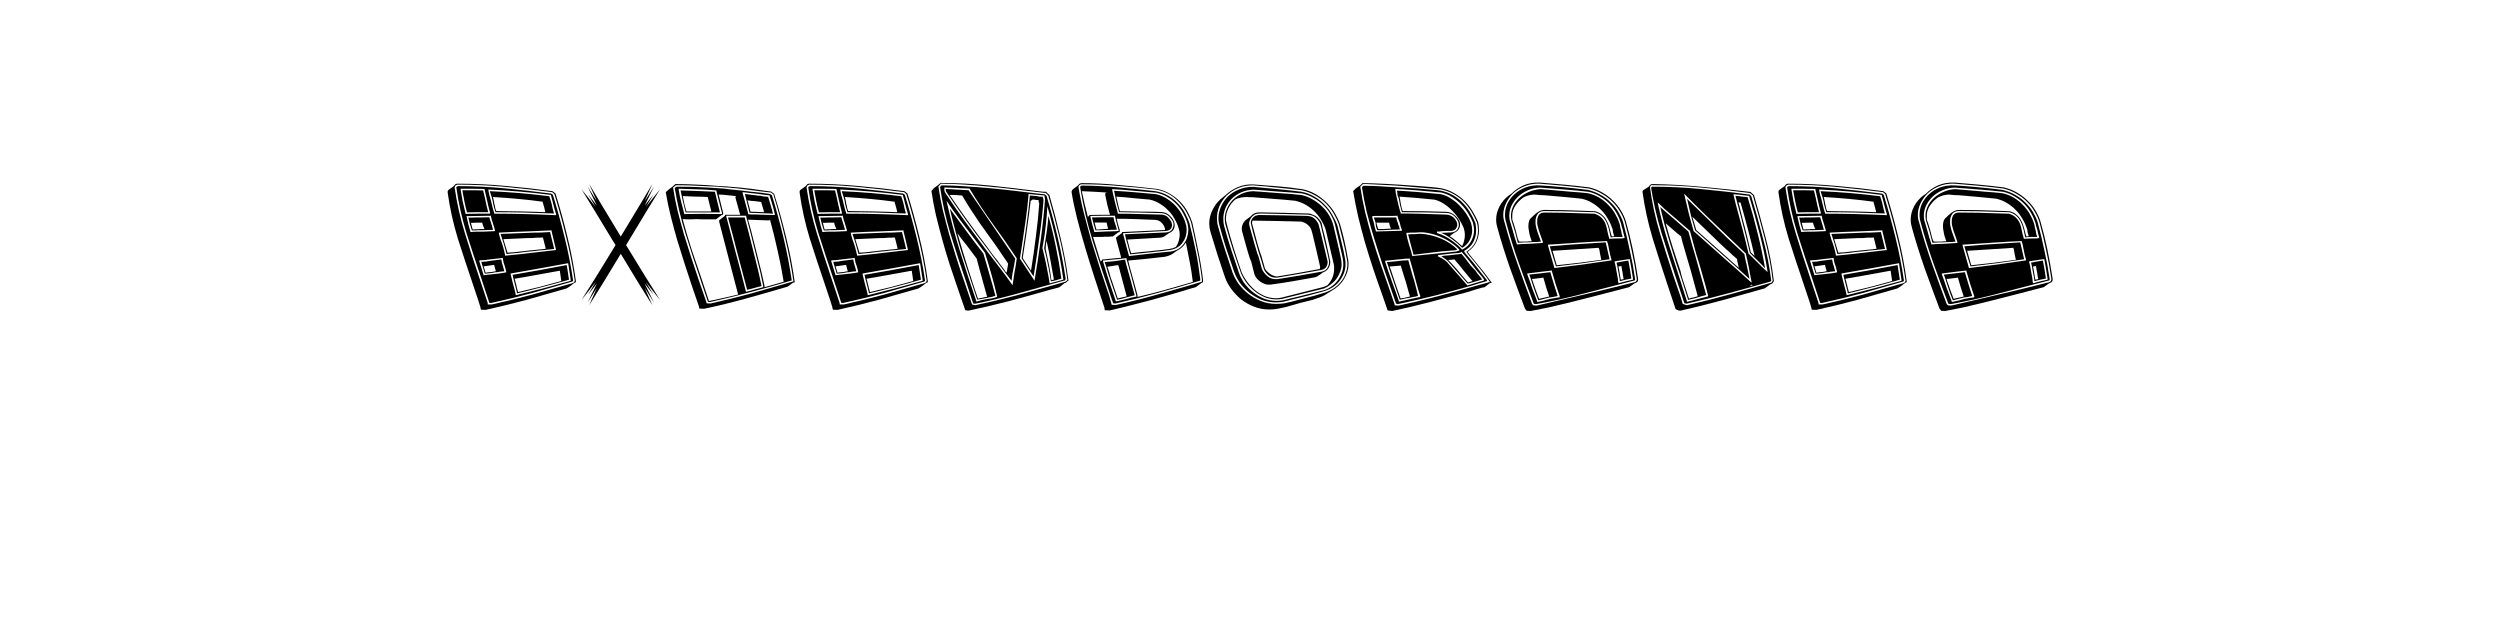 <?xml version="1.0" encoding="UTF-8" standalone="no"?>
<svg
   xmlns:dc="http://purl.org/dc/elements/1.1/"
   xmlns:cc="http://creativecommons.org/ns#"
   xmlns:rdf="http://www.w3.org/1999/02/22-rdf-syntax-ns#"
   xmlns:svg="http://www.w3.org/2000/svg"
   xmlns="http://www.w3.org/2000/svg"
   id="svg16"
   width="800px"
   version="1.1"
   height="200px">
  <defs
     id="defs4">
    <style
       id="style2"
       type="text/css"><![CDATA[    
     @font-face {font-family:China;
     src: url('/Users/francesco/Repos/write-logos/src/fonts/China.ttf');}
     @font-face {font-family:Undergod;
     src: url('/Users/francesco/Repos/write-logos/src/fonts/Undergod_-Demo.ttf');}
     ]]></style>
  </defs>
  <g
     id="g14"
     style="font-size:60px">
    <g
       style="text-anchor:middle"
       id="text12"
       aria-label="eXtemporanea">
      <path
         id="path22"
         style="font-family:China"
         d="m 157.123,62.38 q -0.12,-0.42 -0.24,-0.66 -0.06,-0.3 -0.12,-0.54 9.72,0.42 19.02,1.62 l 0.66,2.1 0.18,0.84 q 0.12,0.66 0.3,1.32 0.18,0.6 0.36,1.26 -4.5,-0.18 -9.36,-0.3 -4.8,-0.12 -9.36,-0.12 -0.24,-0.66 -0.42,-1.38 -0.18,-0.72 -0.36,-1.38 V 64.9 l -0.3,-1.32 z m 16.5,2.16 q -3.96,-0.54 -7.92,-0.9 -3.9,-0.36 -7.98,-0.6 l 0.12,0.36 0.3,1.5 v 0.18 q 0,0.06 0,0.12 0.06,0 0.06,0.06 0.18,0.6 0.24,1.14 0.12,0.54 0.36,1.14 3.96,0.06 7.8,0.12 3.9,0.06 7.86,0.24 v -0.24 l -0.3,-1.2 z m 9.48,25.56 q 0.12,0 0.24,-0.06 -0.06,0.06 -0.24,0.06 z m -21,-8.82 q -0.3,-1.2 -0.66,-2.4 -0.3,-1.2 -0.72,-2.34 l -0.54,-1.68 10.74,-0.42 q 0.6,0 1.32,0 0.78,-0.06 1.44,-0.06 l 2.34,-0.12 1.32,5.4 q -1.26,0.12 -2.7,0.3 -1.38,0.12 -2.58,0.24 -0.96,0.12 -2.04,0.24 -1.08,0.06 -2.04,0.18 l -1.62,0.24 z m -1.02,-4.74 q 0.66,2.1 1.32,4.32 0.96,-0.06 1.92,-0.12 1.02,-0.12 2.04,-0.24 l 1.62,-0.18 1.56,-0.18 0.78,-0.06 1.62,-0.18 q 0.6,-0.06 1.32,-0.12 0.72,-0.12 1.38,-0.18 l -0.9,-3.6 q -0.48,0 -1.08,0.06 -0.54,0 -1.02,0 -0.6,0.06 -1.44,0.12 -0.84,0 -1.38,0 z m -4.86,-8.64 q -1.68,0 -3.48,0 -1.74,0 -3.3,0.06 -0.48,-1.74 -0.84,-3.54 -0.36,-1.8 -0.66,-3.54 1.56,0 3.3,0 1.8,0 3.36,0.06 l 0.6,2.52 q 0.24,1.14 0.48,2.28 0.24,1.08 0.54,2.16 z m 27,22.14 q 0,0.06 -0.06,0.06 h -0.06 q -6.36,1.86 -12.84,3.66 -6.48,1.74 -13.02,3.18 h -0.6 l -0.12,-0.18 V 96.7 l -2.52,-7.68 q -2.46,-7.26 -4.74,-14.46 -2.22,-7.26 -3.24,-14.58 0,-0.12 0.06,-0.18 0.12,-0.12 0.48,-0.24 7.68,0 15.06,0.72 7.44,0.72 14.82,1.68 l 0.42,0.36 0.06,-0.06 v 0.06 q 2.1,6.9 3.78,13.74 1.68,6.84 2.7,13.74 z m -26.94,-29.1 q 0.12,0.72 0.3,1.44 0.24,0.72 0.42,1.44 0.3,1.08 0.54,2.22 0.24,1.08 0.6,2.1 v 0.24 q 4.92,0 9.84,0.12 4.98,0.12 9.96,0.36 v -0.3 q -0.24,-0.72 -0.42,-1.44 -0.18,-0.78 -0.42,-1.56 -0.18,-0.72 -0.36,-1.44 -0.18,-0.78 -0.42,-1.56 v -0.18 q -5.04,-0.66 -10.02,-1.08 -4.98,-0.42 -10.02,-0.66 z m 3.9,15.72 q 0.9,2.28 1.44,4.92 v 0.24 l 4.8,-0.48 q 2.82,-0.36 5.7,-0.66 2.94,-0.36 5.76,-0.66 v -0.3 l -1.38,-5.76 v -0.24 q -4.2,0.18 -8.46,0.36 -4.2,0.12 -8.4,0.36 v 0.3 z m -12.78,-15.96 q 0.3,1.92 0.66,3.78 0.42,1.86 0.9,3.78 v 0.18 q 1.92,-0.06 3.9,-0.06 1.98,0 3.96,0 v -0.24 q -0.3,-1.2 -0.6,-2.4 -0.24,-1.2 -0.54,-2.4 l -0.6,-2.64 v -0.24 q -1.92,-0.06 -3.84,-0.06 -1.92,0 -3.84,0 z m 2.04,9.18 q 0.24,1.02 0.48,2.1 0.3,1.08 0.6,2.1 v 0.18 q 1.02,-0.12 1.98,-0.12 0.96,0 1.92,0 l 3.96,-0.18 v -0.3 q -0.12,-0.54 -0.3,-1.08 -0.18,-0.54 -0.36,-1.14 v -0.06 q -0.24,-0.6 -0.36,-1.08 -0.12,-0.54 -0.24,-1.02 v -0.24 q -1.98,0 -3.96,0.06 -1.92,0 -3.84,0.06 v 0.24 q 0,0.12 0.06,0.24 0.06,0.06 0.06,0.18 z m 12.54,16.98 -0.42,-1.62 q -0.24,-0.6 -0.42,-1.2 -0.12,-0.66 -0.24,-1.32 v -0.18 l -3.78,0.42 q -0.96,0.12 -1.86,0.24 -0.9,0.06 -1.86,0.12 v 0.36 l 1.32,4.26 v 0.12 q 1.2,-0.12 2.28,-0.24 1.08,-0.12 2.16,-0.24 0.72,-0.12 1.44,-0.18 0.72,-0.12 1.38,-0.24 z m 20.64,2.7 -0.78,-5.16 v -0.18 q -4.62,0.84 -9.24,1.68 -4.56,0.84 -9.18,1.62 v 0.3 l 0.72,2.94 q 0.24,0.84 0.48,1.74 0.24,0.9 0.42,1.8 v 0.18 q 4.44,-1.08 8.82,-2.22 4.38,-1.2 8.76,-2.4 z m -4.86,-27.66 q 2.1,6.78 3.78,13.74 1.74,6.96 2.76,14.46 l -0.18,0.36 -0.12,-0.06 -0.78,0.54 h 0.06 l -0.36,0.24 h 0.06 l -1.02,0.72 -0.72,0.42 q -6.36,1.86 -12.84,3.66 -6.48,1.74 -13.02,3.18 l -1.5,-0.06 -0.12,-0.66 -0.6,-1.98 q -0.48,-1.44 -0.96,-2.88 -0.48,-1.44 -0.96,-2.88 -2.46,-7.2 -4.74,-14.4 -2.22,-7.26 -3.24,-14.64 0,-0.24 0,-0.48 0.06,-0.3 0.36,-0.48 0.06,0 0.18,-0.12 l -0.18,0.12 1.68,-1.2 q 0.24,-0.66 1.02,-0.72 8.04,0 15.54,0.72 7.56,0.66 14.94,1.68 z m 5.94,28.32 0.24,-0.24 q -1.02,-7.2 -2.76,-14.1 -1.68,-6.96 -3.78,-13.8 l -0.72,-0.6 q -7.44,-0.96 -14.94,-1.68 -7.5,-0.72 -15.36,-0.72 -0.54,0.12 -0.72,0.42 -0.18,0.3 -0.18,0.54 1.08,7.44 3.3,14.64 2.22,7.2 4.68,14.46 l 2.58,7.74 0.06,0.54 h 1.32 q 6.54,-1.44 13.02,-3.18 6.48,-1.8 12.9,-3.66 v -0.06 q 0.12,-0.06 0.18,-0.06 0.12,-0.06 0.24,-0.18 z m -19.68,-2.28 q 4.26,-0.72 8.64,-1.5 4.38,-0.78 8.7,-1.62 l 0.72,4.68 q -4.14,1.2 -8.28,2.28 -4.08,1.08 -8.34,2.1 -0.12,-0.72 -0.3,-1.32 -0.18,-0.6 -0.3,-1.2 l -0.18,-0.66 -0.12,-0.54 -0.24,-0.84 z m 1.74,5.52 q 3.6,-0.84 7.02,-1.68 3.42,-0.9 6.84,-1.86 l -0.48,-3.3 q -3.6,0.66 -7.26,1.32 -3.6,0.6 -7.2,1.26 v 0.06 l 0.24,0.78 0.12,0.54 0.18,0.66 q 0.12,0.54 0.24,1.08 0.18,0.48 0.3,1.14 z m -5.34,-10.44 q 0.12,0.66 0.24,1.26 0.18,0.6 0.36,1.14 l 0.36,1.38 q -0.6,0.06 -1.26,0.12 -0.6,0.06 -1.02,0.18 h -0.18 -0.18 q -0.84,0.18 -1.8,0.3 -0.96,0.06 -1.8,0.18 l -1.14,-3.78 q 0.78,-0.06 1.62,-0.12 0.84,-0.12 1.5,-0.24 z m -1.74,3.78 q -0.18,-0.48 -0.3,-1.02 -0.12,-0.54 -0.24,-1.02 l -3,0.42 q -0.12,0 -0.24,0.06 -0.06,0 -0.18,0 l 0.18,0.42 0.48,1.62 q 0.18,0 0.3,-0.06 0.06,0 0.12,0 0.12,-0.06 0.24,-0.06 0.66,-0.06 1.26,-0.12 0.66,-0.12 1.32,-0.24 z m -5.52,-13.14 q -0.48,0 -1.08,0.06 -0.54,0 -1.08,0 -0.72,-2.04 -1.08,-3.9 0,0 -0.06,-0.12 v -0.06 h 0.66 q 0.3,0 0.6,0 0.36,-0.06 0.72,-0.06 1.08,0 2.28,0 1.26,-0.06 2.46,-0.06 l 0.6,1.98 0.12,0.36 0.48,1.68 -3.36,0.12 h -0.6 z m 1.14,-2.4 q -0.84,0 -1.8,0 -0.9,0 -1.8,0.06 l 0.54,2.1 h 0.36 q 0.12,0 0.24,0 0.18,-0.06 0.36,-0.06 h 0.96 q 0.12,0 0.12,0 0.06,-0.06 0.24,-0.06 h 0.9 0.6 l -0.06,-0.18 q -0.24,-0.54 -0.42,-0.96 -0.12,-0.42 -0.24,-0.9 z" />
      <path
         id="path24"
         style="font-family:Undergod"
         d="m 206.729,66.221 v 0 q 2.197,-2.871 4.482,-5.654 -3.896,6.27 -9.844,16.172 -0.527,0.85 -1.025,1.699 6.533,10.752 10.869,17.549 -2.314,-2.842 -4.541,-5.771 1.201,2.021 2.402,4.072 -1.436,-1.787 -2.812,-3.604 1.494,3.105 3.018,6.152 -1.523,-2.373 -2.988,-4.775 1.23,2.812 2.461,5.625 -4.014,-6.328 -10.107,-16.465 -6.094,10.137 -10.107,16.465 1.26,-2.812 2.49,-5.625 -1.465,2.402 -2.988,4.775 1.523,-3.047 2.988,-6.152 -1.377,1.816 -2.812,3.604 1.23,-2.051 2.402,-4.072 -2.227,2.93 -4.541,5.771 4.365,-6.797 10.898,-17.549 -0.557,-0.879 -1.084,-1.758 -5.947,-9.873 -9.814,-16.113 2.285,2.783 4.482,5.654 -1.172,-1.992 -2.344,-3.984 1.406,1.729 2.754,3.516 -1.436,-3.018 -2.93,-6.035 1.494,2.314 2.93,4.658 -1.201,-2.754 -2.432,-5.508 3.896,6.592 10.107,16.816 6.211,-10.225 10.107,-16.816 -1.23,2.754 -2.432,5.508 1.465,-2.344 2.959,-4.658 -1.494,3.018 -2.959,6.035 1.377,-1.787 2.783,-3.516 -1.172,1.963 -2.344,3.926 0,0.029 -0.029,0.059 z" />
      <path
         id="path26"
         style="font-family:China"
         d="m 239.201,64.12 0.24,0.78 0.72,2.82 q 0.48,0.06 0.78,0.06 0.36,0 0.66,0 l 2.88,0.12 -0.12,-0.6 -0.78,-2.64 q -0.06,0 -0.12,0 0,-0.06 -0.06,-0.06 l -2.4,-0.3 h -0.12 -0.3 l -1.26,-0.18 z m -12.72,-1.08 q -1.98,-0.12 -4.02,-0.12 -2.04,-0.06 -3.96,-0.18 0.24,1.2 0.48,2.46 0.3,1.2 0.66,2.46 h 7.98 z m 12.9,7.26 1.08,3.9 q 1.02,4.08 2.16,8.64 1.2,4.56 2.04,8.7 v 0.36 l 6.12,-1.74 q -0.78,-4.92 -1.92,-9.84 -1.08,-4.98 -2.46,-10.02 l -0.3,0.24 q -1.56,-0.06 -3.3,-0.12 -1.68,-0.06 -3.24,-0.12 z m -20.94,-0.18 q 1.32,4.86 2.88,9.72 1.62,4.8 3.24,9.54 l 2.28,6.9 h 0.12 0.18 q 2.22,-0.48 4.44,-0.96 2.28,-0.54 4.62,-1.08 -1.5,-5.88 -3.06,-11.7 -1.5,-5.82 -3,-11.58 v -0.48 l 1.86,-1.44 v -0.3 h 4.86 l -1.5,-5.4 v -0.42 l 0.24,-0.12 -0.72,-0.12 -3.54,-0.36 -1.38,-0.06 1.44,5.82 v 0.66 h -0.36 l -1.92,1.44 h -3.18 q -0.72,0 -1.5,0 -0.78,-0.06 -1.5,-0.06 -0.84,0 -1.56,0.06 -0.72,0 -1.56,0 z m 29.28,-8.1 q 2.16,6.9 3.84,13.92 1.74,7.02 2.76,14.4 l -0.54,0.12 -1.74,1.26 q -6.48,1.92 -13.2,3.78 -6.72,1.86 -13.5,3.3 l -1.56,-0.06 -0.12,-0.66 -2.34,-6.84 q -1.14,-3.48 -2.34,-7.14 -1.2,-3.72 -2.34,-7.5 -1.08,-3.78 -2.04,-7.56 -0.96,-3.84 -1.56,-7.56 l 1.02,-0.9 1.14,-0.84 0.9,-0.84 q 3.6,0 6.9,0.18 3.36,0.12 6.66,0.42 1.02,0.06 1.92,0.12 0.9,0 1.86,0.12 l 3.54,0.3 q 3.66,0.36 7.08,0.9 l 2.7,0.36 z m -0.78,0.42 0.06,-0.06 v 0.06 q 2.1,6.84 3.72,13.62 1.62,6.78 2.64,13.68 -6.48,1.92 -12.96,3.66 -6.42,1.74 -13.14,3.24 l -0.66,-0.06 -0.12,-0.06 V 96.4 l -2.34,-6.96 q -2.46,-7.26 -4.74,-14.52 -2.28,-7.32 -3.48,-14.76 l 0.54,-0.42 q 3.42,0 6.6,0.12 3.24,0.12 6.6,0.36 1.74,0.06 3.78,0.36 l 3.54,0.36 q 1.74,0.18 3.48,0.42 1.74,0.18 3.48,0.36 l 2.46,0.36 z m -17.7,-1.32 v -0.18 q -3.06,-0.3 -6.06,-0.36 -2.94,-0.12 -6,-0.18 v 0.36 q 0.3,1.92 0.78,3.78 0.48,1.86 0.96,3.72 v 0.24 q 6.12,-0.12 12.12,0 v -0.3 z m 9.54,7.92 h -4.26 -2.1 v 0.3 q 1.56,6 3.12,11.94 1.62,5.88 3.12,11.88 v 0.24 l 5.58,-1.5 v -0.3 q -0.84,-4.38 -1.98,-8.64 -1.08,-4.32 -2.16,-8.7 l -1.32,-4.98 z m 7.5,-6.54 q -0.84,-0.12 -1.74,-0.18 -0.84,-0.12 -1.68,-0.24 -1.26,-0.12 -2.58,-0.3 -1.26,-0.18 -2.64,-0.3 v 0.3 l 1.8,6.6 v 0.18 q 0.54,0.06 1.08,0.06 0.6,0 1.08,0 1.62,0.06 3.18,0.12 1.62,0 3.18,0.06 v -0.18 l -0.48,-1.98 q -0.54,-1.98 -1.2,-3.96 z m 0.42,-0.9 -2.7,-0.3 -7.02,-0.9 -3.54,-0.36 q -0.96,-0.06 -1.86,-0.12 -0.9,-0.06 -1.92,-0.18 -3.3,-0.18 -6.6,-0.3 -3.24,-0.18 -6.78,-0.18 l -0.9,0.78 q 0.54,3.6 1.44,7.38 0.96,3.78 2.04,7.56 1.14,3.72 2.34,7.44 1.26,3.72 2.4,7.2 l 2.4,6.96 0.12,0.48 1.26,0.06 q 6.72,-1.5 13.32,-3.3 6.66,-1.86 13.2,-3.78 -1.02,-7.08 -2.7,-13.98 -1.62,-6.96 -3.72,-13.86 z m -7.14,12.78 q 1.08,4.14 2.16,8.58 1.14,4.44 1.98,8.58 l -4.62,1.2 q -0.66,-2.52 -1.44,-5.46 -0.78,-3 -1.62,-6.06 -0.78,-3.06 -1.56,-6.06 -0.78,-3 -1.5,-5.58 h 5.34 z m -20.16,-6.42 q -0.48,-1.74 -0.9,-3.6 -0.42,-1.86 -0.72,-3.42 2.64,0.06 5.46,0.18 2.82,0.12 5.52,0.24 l 1.62,6.6 z m 27.24,-2.22 0.12,0.48 0.18,0.6 0.42,1.56 q -1.38,-0.12 -2.88,-0.12 -1.5,-0.06 -2.88,-0.12 -0.3,0 -0.78,0 -0.42,0 -0.96,-0.06 l -1.5,-6 1.98,0.24 1.08,0.12 1.38,0.18 h 0.12 0.24 q 0.48,0.12 1.2,0.24 0.78,0.06 1.44,0.12 z" />
      <path
         id="path28"
         style="font-family:China"
         d="m 269.74,62.38 q -0.12,-0.42 -0.24,-0.66 -0.06,-0.3 -0.12,-0.54 9.72,0.42 19.02,1.62 l 0.66,2.1 0.18,0.84 q 0.12,0.66 0.3,1.32 0.18,0.6 0.36,1.26 -4.5,-0.18 -9.36,-0.3 -4.8,-0.12 -9.36,-0.12 -0.24,-0.66 -0.42,-1.38 -0.18,-0.72 -0.36,-1.38 V 64.9 l -0.3,-1.32 z m 16.5,2.16 q -3.96,-0.54 -7.92,-0.9 -3.9,-0.36 -7.98,-0.6 l 0.12,0.36 0.3,1.5 v 0.18 q 0,0.06 0,0.12 0.06,0 0.06,0.06 0.18,0.6 0.24,1.14 0.12,0.54 0.36,1.14 3.96,0.06 7.8,0.12 3.9,0.06 7.86,0.24 v -0.24 l -0.3,-1.2 z m 9.48,25.56 q 0.12,0 0.24,-0.06 -0.06,0.06 -0.24,0.06 z m -21,-8.82 q -0.3,-1.2 -0.66,-2.4 -0.3,-1.2 -0.72,-2.34 l -0.54,-1.68 10.74,-0.42 q 0.6,0 1.32,0 0.78,-0.06 1.44,-0.06 l 2.34,-0.12 1.32,5.4 q -1.26,0.12 -2.7,0.3 -1.38,0.12 -2.58,0.24 -0.96,0.12 -2.04,0.24 -1.08,0.06 -2.04,0.18 l -1.62,0.24 z m -1.02,-4.74 q 0.66,2.1 1.32,4.32 0.96,-0.06 1.92,-0.12 1.02,-0.12 2.04,-0.24 l 1.62,-0.18 1.56,-0.18 0.78,-0.06 1.62,-0.18 q 0.6,-0.06 1.32,-0.12 0.72,-0.12 1.38,-0.18 l -0.9,-3.6 q -0.48,0 -1.08,0.06 -0.54,0 -1.02,0 -0.6,0.06 -1.44,0.12 -0.84,0 -1.38,0 z m -4.86,-8.64 q -1.68,0 -3.48,0 -1.74,0 -3.3,0.06 -0.48,-1.74 -0.84,-3.54 -0.36,-1.8 -0.66,-3.54 1.56,0 3.3,0 1.8,0 3.36,0.06 l 0.6,2.52 q 0.24,1.14 0.48,2.28 0.24,1.08 0.54,2.16 z m 27,22.14 q 0,0.06 -0.06,0.06 h -0.06 q -6.36,1.86 -12.84,3.66 -6.48,1.74 -13.02,3.18 h -0.6 l -0.12,-0.18 V 96.7 l -2.52,-7.68 q -2.46,-7.26 -4.74,-14.46 -2.22,-7.26 -3.24,-14.58 0,-0.12 0.06,-0.18 0.12,-0.12 0.48,-0.24 7.68,0 15.06,0.72 7.44,0.72 14.82,1.68 l 0.42,0.36 0.06,-0.06 v 0.06 q 2.1,6.9 3.78,13.74 1.68,6.84 2.7,13.74 z m -26.94,-29.1 q 0.12,0.72 0.3,1.44 0.24,0.72 0.42,1.44 0.3,1.08 0.54,2.22 0.24,1.08 0.6,2.1 v 0.24 q 4.92,0 9.84,0.12 4.98,0.12 9.96,0.36 v -0.3 q -0.24,-0.72 -0.42,-1.44 -0.18,-0.78 -0.42,-1.56 -0.18,-0.72 -0.36,-1.44 -0.18,-0.78 -0.42,-1.56 v -0.18 q -5.04,-0.66 -10.02,-1.08 -4.98,-0.42 -10.02,-0.66 z m 3.9,15.72 q 0.9,2.28 1.44,4.92 v 0.24 l 4.8,-0.48 q 2.82,-0.36 5.7,-0.66 2.94,-0.36 5.76,-0.66 v -0.3 l -1.38,-5.76 v -0.24 q -4.2,0.18 -8.46,0.36 -4.2,0.12 -8.4,0.36 v 0.3 z m -12.78,-15.96 q 0.3,1.92 0.66,3.78 0.42,1.86 0.9,3.78 v 0.18 q 1.92,-0.06 3.9,-0.06 1.98,0 3.96,0 v -0.24 q -0.3,-1.2 -0.6,-2.4 -0.24,-1.2 -0.54,-2.4 l -0.6,-2.64 v -0.24 q -1.92,-0.06 -3.84,-0.06 -1.92,0 -3.84,0 z m 2.04,9.18 q 0.24,1.02 0.48,2.1 0.3,1.08 0.6,2.1 v 0.18 q 1.02,-0.12 1.98,-0.12 0.96,0 1.92,0 l 3.96,-0.18 v -0.3 q -0.12,-0.54 -0.3,-1.08 -0.18,-0.54 -0.36,-1.14 v -0.06 q -0.24,-0.6 -0.36,-1.08 -0.12,-0.54 -0.24,-1.02 v -0.24 q -1.98,0 -3.96,0.06 -1.92,0 -3.84,0.06 v 0.24 q 0,0.12 0.06,0.24 0.06,0.06 0.06,0.18 z m 12.54,16.98 -0.42,-1.62 q -0.24,-0.6 -0.42,-1.2 -0.12,-0.66 -0.24,-1.32 v -0.18 l -3.78,0.42 q -0.96,0.12 -1.86,0.24 -0.9,0.06 -1.86,0.12 v 0.36 l 1.32,4.26 v 0.12 q 1.2,-0.12 2.28,-0.24 1.08,-0.12 2.16,-0.24 0.72,-0.12 1.44,-0.18 0.72,-0.12 1.38,-0.24 z m 20.64,2.7 -0.78,-5.16 v -0.18 q -4.62,0.84 -9.24,1.68 -4.56,0.84 -9.18,1.62 v 0.3 l 0.72,2.94 q 0.24,0.84 0.48,1.74 0.24,0.9 0.42,1.8 v 0.18 q 4.44,-1.08 8.82,-2.22 4.38,-1.2 8.76,-2.4 z m -4.86,-27.66 q 2.1,6.78 3.78,13.74 1.74,6.96 2.76,14.46 l -0.18,0.36 -0.12,-0.06 -0.78,0.54 h 0.06 l -0.36,0.24 h 0.06 l -1.02,0.72 -0.72,0.42 q -6.36,1.86 -12.84,3.66 -6.48,1.74 -13.02,3.18 l -1.5,-0.06 -0.12,-0.66 -0.6,-1.98 q -0.48,-1.44 -0.96,-2.88 -0.48,-1.44 -0.96,-2.88 -2.46,-7.2 -4.74,-14.4 -2.22,-7.26 -3.24,-14.64 0,-0.24 0,-0.48 0.06,-0.3 0.36,-0.48 0.06,0 0.18,-0.12 l -0.18,0.12 1.68,-1.2 q 0.24,-0.66 1.02,-0.72 8.04,0 15.54,0.72 7.56,0.66 14.94,1.68 z m 5.94,28.32 0.24,-0.24 q -1.02,-7.2 -2.76,-14.1 -1.68,-6.96 -3.78,-13.8 l -0.72,-0.6 q -7.44,-0.96 -14.94,-1.68 -7.5,-0.72 -15.36,-0.72 -0.54,0.12 -0.72,0.42 -0.18,0.3 -0.18,0.54 1.08,7.44 3.3,14.64 2.22,7.2 4.68,14.46 l 2.58,7.74 0.06,0.54 h 1.32 q 6.54,-1.44 13.02,-3.18 6.48,-1.8 12.9,-3.66 v -0.06 q 0.12,-0.06 0.18,-0.06 0.12,-0.06 0.24,-0.18 z m -19.68,-2.28 q 4.26,-0.72 8.64,-1.5 4.38,-0.78 8.7,-1.62 l 0.72,4.68 q -4.14,1.2 -8.28,2.28 -4.08,1.08 -8.34,2.1 -0.12,-0.72 -0.3,-1.32 -0.18,-0.6 -0.3,-1.2 l -0.18,-0.66 -0.12,-0.54 -0.24,-0.84 z m 1.74,5.52 q 3.6,-0.84 7.02,-1.68 3.42,-0.9 6.84,-1.86 l -0.48,-3.3 q -3.6,0.66 -7.26,1.32 -3.6,0.6 -7.2,1.26 v 0.06 l 0.24,0.78 0.12,0.54 0.18,0.66 q 0.12,0.54 0.24,1.08 0.18,0.48 0.3,1.14 z m -5.34,-10.44 q 0.12,0.66 0.24,1.26 0.18,0.6 0.36,1.14 l 0.36,1.38 q -0.6,0.06 -1.26,0.12 -0.6,0.06 -1.02,0.18 h -0.18 -0.18 q -0.84,0.18 -1.8,0.3 -0.96,0.06 -1.8,0.18 l -1.14,-3.78 q 0.78,-0.06 1.62,-0.12 0.84,-0.12 1.5,-0.24 z m -1.74,3.78 q -0.18,-0.48 -0.3,-1.02 -0.12,-0.54 -0.24,-1.02 l -3,0.42 q -0.12,0 -0.24,0.06 -0.06,0 -0.18,0 l 0.18,0.42 0.48,1.62 q 0.18,0 0.3,-0.06 0.06,0 0.12,0 0.12,-0.06 0.24,-0.06 0.66,-0.06 1.26,-0.12 0.66,-0.12 1.32,-0.24 z m -5.52,-13.14 q -0.48,0 -1.08,0.06 -0.54,0 -1.08,0 -0.72,-2.04 -1.08,-3.9 0,0 -0.06,-0.12 v -0.06 h 0.66 q 0.3,0 0.6,0 0.36,-0.06 0.72,-0.06 1.08,0 2.28,0 1.26,-0.06 2.46,-0.06 l 0.6,1.98 0.12,0.36 0.48,1.68 -3.36,0.12 h -0.6 z m 1.14,-2.4 q -0.84,0 -1.8,0 -0.9,0 -1.8,0.06 l 0.54,2.1 h 0.36 q 0.12,0 0.24,0 0.18,-0.06 0.36,-0.06 h 0.96 q 0.12,0 0.12,0 0.06,-0.06 0.24,-0.06 h 0.9 0.6 l -0.06,-0.18 q -0.24,-0.54 -0.42,-0.96 -0.12,-0.42 -0.24,-0.9 z" />
      <path
         id="path30"
         style="font-family:China"
         d="m 335.8,62.38 q 1.92,6.66 3.48,13.32 1.62,6.66 2.64,14.16 l -0.3,0.06 q -0.12,0.24 -0.3,0.36 -0.18,0.12 -0.36,0.24 l -0.3,0.06 -1.38,1.14 -0.12,0.06 -0.24,0.18 -3,0.78 q -6.42,1.86 -12.96,3.6 -6.48,1.68 -13.02,3.06 h -0.24 q -0.42,-0.06 -0.72,-0.12 -0.24,-0.12 -0.3,-0.6 l -2.46,-7.14 q -1.2,-3.42 -2.4,-7.14 -1.2,-3.78 -2.28,-7.68 -1.08,-3.9 -2.04,-7.86 -0.9,-3.96 -1.44,-7.74 l 0.84,-0.96 1.32,-0.96 0.78,-0.66 q 7.68,0 15.84,0.84 8.16,0.84 15.42,1.8 l 1.08,0.12 q 0.24,0 0.54,0.06 0.36,0 0.84,0 l 0.78,0.78 z m 5.76,27.18 q -0.96,-7.14 -2.58,-13.74 -1.62,-6.66 -3.54,-13.26 v 0.06 l -0.18,-0.24 -0.66,-0.66 q -0.72,0 -1.32,-0.12 l -1.08,-0.12 q -3.6,-0.42 -7.5,-0.9 -3.9,-0.48 -7.92,-0.84 -3.96,-0.42 -7.98,-0.66 -3.96,-0.3 -7.68,-0.3 l -0.84,0.9 q 0.54,3.72 1.44,7.62 0.96,3.9 2.04,7.8 1.14,3.84 2.34,7.62 1.2,3.78 2.4,7.2 l 2.46,7.2 q 0.06,0.3 0.24,0.36 0.18,0.06 0.6,0.12 0.18,0 0.3,0.06 6.54,-1.38 12.9,-3.06 6.42,-1.74 12.78,-3.54 l 3.06,-0.9 q 0.48,-0.12 0.6,-0.48 h 0.12 z m -7.14,-8.94 -0.3,-1.14 0.24,-1.5 q 0.36,-2.1 0.66,-4.38 0.3,-2.34 0.48,-4.5 1.38,4.86 2.4,10.02 1.08,5.16 1.74,10.02 -0.84,0.3 -1.68,0.54 -0.84,0.18 -1.68,0.36 -0.3,-2.04 -0.72,-4.2 -0.42,-2.16 -0.84,-4.08 z m 0.18,-1.14 q 0,0.12 0,0.24 0,0.12 0.06,0.24 l 0.12,0.54 0.24,1.14 q 0.9,3.9 1.44,8.04 l 0.42,-0.12 0.36,-0.12 q -0.48,-2.94 -1.08,-6.06 -0.54,-3.12 -1.26,-6.3 l -0.18,0.96 z m -19.92,1.68 q 1.02,3.3 1.98,6.78 1.02,3.42 1.86,6.72 -1.2,0.42 -2.16,0.54 l -1.08,0.24 q -0.66,0.12 -1.32,0.24 -0.6,0.06 -1.26,0.18 -2.4,-7.08 -4.74,-14.28 -2.28,-7.26 -4.02,-14.82 l 7.38,10.02 3.42,4.44 z m -1.2,5.16 -0.96,-3.6 -3.3,-4.38 q -0.72,-0.96 -1.44,-1.8 -0.72,-0.9 -1.38,-1.86 1.5,5.28 3.18,10.62 1.68,5.34 3.36,10.26 l 0.9,-0.18 1.38,-0.3 0.66,-0.12 z m 20.22,-23.34 q 0,0.24 0.12,0.6 0,0.18 0.06,0.24 0,0.06 0.06,0.06 -0.42,5.64 -1.32,11.94 -0.84,6.3 -1.86,12.6 l -0.36,-0.48 -3.48,-5.28 0.48,-3.36 q 0.66,-4.2 1.2,-8.34 0.6,-4.2 0.96,-8.4 l 2.16,0.18 q 0.36,0.12 0.9,0.18 0.6,0 1.08,0.06 z m -3.78,23.64 q 0.9,-5.52 1.56,-10.92 0.72,-5.4 1.08,-10.56 l -0.06,-0.24 -0.06,-0.06 q -0.06,-0.06 -0.06,-0.36 V 64.3 64.12 h -0.06 l -0.12,-0.12 q -0.3,0 -0.48,0 -0.12,0 -0.42,-0.06 l -0.78,-0.12 -0.72,0.48 q -0.42,3.78 -0.96,7.56 -0.48,3.72 -1.08,7.5 l -0.48,3.24 z m 4.98,-23.94 q 1.98,6.6 3.54,13.2 1.56,6.54 2.58,13.44 -0.12,0.06 -0.12,0.24 -0.06,0.12 -0.06,0.18 0,0 -0.18,0 l -3,0.84 q -6.36,1.8 -12.72,3.54 -6.3,1.74 -12.84,3.06 h -0.24 q -0.12,-0.06 -0.3,-0.06 -0.18,-0.06 -0.18,0 V 97 l -2.34,-7.2 q -2.58,-7.44 -4.86,-14.94 -2.28,-7.5 -3.36,-15 l 0.42,-0.54 q 3.66,0 7.56,0.3 3.96,0.24 7.92,0.6 4.02,0.36 7.92,0.84 3.96,0.48 7.56,0.9 l 2.16,0.24 z m -15.84,32.04 q -0.84,-3.48 -1.8,-6.9 -0.96,-3.42 -2.04,-6.84 v -0.06 l -3.36,-4.44 q -2.28,-2.94 -4.56,-6 -2.28,-3.06 -4.38,-6.18 v 0.18 q 1.86,8.22 4.32,16.08 2.46,7.86 5.16,15.72 v 0.24 q 1.5,-0.48 2.94,-0.72 0.96,-0.12 1.92,-0.3 0.96,-0.18 1.8,-0.48 z m 6.3,-12.06 q -3.72,-5.64 -7.68,-11.04 -3.9,-5.4 -7.38,-11.22 v -0.06 q -1.8,-0.06 -3.06,-0.12 -1.2,-0.12 -2.16,-0.12 -0.9,-0.06 -1.62,-0.06 -0.66,-0.06 -1.26,-0.06 v 0.3 q 0,0.3 0,0.66 0.06,0.36 0.18,0.6 3,4.62 6.24,9.06 3.24,4.44 6.6,8.94 2.22,2.88 4.44,5.82 2.22,2.88 4.38,5.94 v -0.12 q 0.24,-1.38 0.42,-2.82 0.18,-1.44 0.48,-2.82 l 0.42,-2.76 z m 5.7,7.08 q 1.08,-6.36 1.98,-13.02 0.9,-6.66 1.38,-13.08 -0.06,0 -0.06,-0.06 V 63.46 63.4 q -0.12,-0.36 -0.12,-0.66 v -0.18 l -2.52,-0.24 -2.58,-0.24 v 0.18 q -0.36,4.26 -0.96,8.46 -0.6,4.2 -1.26,8.52 l -0.54,3.42 v 0.12 l 4.68,7.08 z m 4.08,-23.7 q -0.12,2.88 -0.48,5.94 -0.3,3.06 -0.84,6 l -0.24,1.32 v 0.12 l 0.6,2.46 q 0.48,2.04 0.9,4.32 0.48,2.22 0.78,4.32 v 0.18 q 1.08,-0.3 2.22,-0.6 1.14,-0.3 2.16,-0.6 v -0.3 q -0.84,-5.94 -2.16,-11.64 -1.26,-5.76 -2.94,-11.58 z m -25.2,-5.16 14.94,21.9 -0.48,2.7 q -0.18,1.08 -0.42,2.16 -0.18,1.08 -0.3,2.22 -1.26,-1.74 -2.22,-2.94 -0.96,-1.2 -2.1,-2.76 -0.36,-0.42 -0.66,-0.78 -0.3,-0.42 -0.6,-0.84 l -2.46,-3.36 q -3.36,-4.32 -6.6,-8.82 -3.24,-4.56 -6.3,-9.06 -0.12,-0.24 -0.12,-0.84 z m 9.78,19.2 q -1.56,-2.28 -3.12,-4.38 -1.5,-2.1 -3,-4.2 -1.44,-2.16 -2.88,-4.32 -1.44,-2.22 -2.82,-4.62 l -2.52,-0.18 h -0.66 -0.36 -0.48 q 2.88,4.2 5.88,8.4 3.06,4.2 6.12,8.22 0.6,0.84 1.2,1.68 0.6,0.84 1.26,1.68 l 0.48,0.6 0.36,0.42 0.42,0.6 1.8,2.34 q 0.12,0.3 0.3,0.54 0.24,0.18 0.42,0.36 l 0.06,-0.24 0.42,-2.58 q -0.48,-0.84 -1.02,-1.56 -0.54,-0.72 -1.08,-1.56 z" />
      <path
         id="path32"
         style="font-family:China"
         d="m 371.745,68.2 q -3.42,-0.12 -6.9,-0.18 -3.42,-0.06 -6.72,-0.12 -0.48,-1.56 -0.9,-3.36 -0.36,-1.8 -0.72,-3.48 3.36,0.18 6.84,0.48 3.48,0.3 6.66,0.6 h -0.06 q 1.86,0.42 3.36,1.38 1.56,0.96 2.76,2.22 1.2,1.26 2.04,2.76 0.84,1.44 1.26,2.88 0.36,1.08 0.36,2.1 0,1.08 -0.3,2.16 -0.3,1.02 -0.96,1.92 -0.6,0.9 -1.62,1.56 -0.96,0.6 -2.34,0.84 h 0.06 l -0.84,0.12 q -0.84,0.12 -1.74,0.24 -0.9,0.06 -1.74,0.18 l -2.16,0.24 -6.42,0.66 -0.54,-1.98 q -0.12,-0.66 -0.3,-1.2 -0.18,-0.6 -0.36,-1.2 l -0.48,-2.04 13.2,-0.6 q 1.5,-0.12 1.98,-1.14 0.54,-1.08 0.3,-2.04 -0.36,-0.9 -1.26,-1.86 -0.9,-0.96 -2.46,-1.14 z m -3.78,-4.32 q -2.64,-0.24 -5.34,-0.48 -2.7,-0.3 -5.4,-0.48 0.3,1.2 0.54,2.4 0.24,1.14 0.6,2.28 3.3,0.06 6.66,0.12 3.36,0 6.72,0.12 1.68,0.18 2.7,1.26 1.02,1.02 1.32,2.1 0.3,0.9 -0.06,1.92 -0.36,0.96 -1.56,1.44 l -1.38,0.96 q -0.66,0.48 -1.62,0.54 l -10.38,0.6 q 0,0.18 0.06,0.3 0.18,0.54 0.3,1.14 0.18,0.54 0.3,1.2 l 0.54,1.74 q 1.5,-0.18 3,-0.36 1.56,-0.18 3.12,-0.3 l 2.1,-0.24 q 0.84,-0.12 1.8,-0.18 0.96,-0.12 1.74,-0.24 l 0.66,-0.06 V 79.6 q 0.54,-0.06 0.96,-0.18 0.48,-0.18 0.96,-0.42 0.6,-0.84 0.9,-1.92 0.3,-1.08 0.3,-2.16 0,-0.9 -0.36,-1.98 -0.42,-1.44 -1.26,-2.88 -0.78,-1.44 -1.98,-2.64 -1.14,-1.26 -2.64,-2.16 -1.5,-0.96 -3.3,-1.38 z m 16.08,25.98 V 89.8 h 0.12 z m -33.48,-16.14 q -0.3,-0.96 -0.6,-2.04 -0.24,-1.08 -0.54,-2.1 1.74,-0.06 3.48,-0.06 1.74,0 3.42,0 0.12,0.66 0.24,1.26 0.18,0.6 0.42,1.26 l 0.42,1.44 q -0.54,0.06 -1.08,0.06 -0.54,0 -1.02,0 -0.12,0 -0.3,0.06 -0.18,0 -0.36,0 h -0.6 z m -0.3,-2.52 0.6,2.28 3.18,-0.24 h 0.54 l -0.48,-2.04 z m 31.26,0 q 0.96,4.26 1.86,8.82 0.96,4.5 1.62,9.78 -0.06,0.06 -0.06,0.54 l -0.48,0.18 -1.74,1.32 q -7.26,2.22 -14.22,4.14 -6.96,1.86 -13.38,3.36 l -1.62,-0.06 -0.06,-0.72 q -1.56,-4.74 -3.18,-9.66 -1.62,-4.98 -3.06,-9.84 -1.44,-4.86 -2.58,-9.36 -1.14,-4.5 -1.74,-8.34 0.18,-0.66 0.54,-0.84 l 0.12,-0.12 1.44,-1.08 q 0.3,-0.6 1.08,-0.72 5.82,0 11.94,0.6 6.18,0.54 11.76,1.2 h 0.18 q 2.46,0.42 4.32,1.56 1.92,1.08 3.36,2.58 1.44,1.44 2.4,3.24 0.96,1.74 1.5,3.42 z m 3.06,18.96 q 0,-0.42 0.06,-0.48 -0.6,-4.98 -1.56,-9.48 -0.9,-4.56 -1.92,-8.94 -0.54,-1.68 -1.5,-3.36 -0.96,-1.74 -2.34,-3.18 -1.38,-1.5 -3.24,-2.58 -1.86,-1.08 -4.26,-1.5 h -0.06 q -5.82,-0.66 -11.76,-1.14 -5.88,-0.54 -11.88,-0.54 -0.84,0.06 -1.02,0.84 0.6,3.9 1.74,8.4 1.14,4.44 2.46,9.06 1.38,4.56 2.82,9 1.44,4.38 2.76,8.22 l 0.72,2.52 0.12,0.54 1.32,0.06 q 6.54,-1.44 13.38,-3.36 6.9,-1.92 14.16,-4.08 z m -24.3,-5.88 q 0.72,2.46 1.44,5.1 0.72,2.58 1.38,5.1 l -2.76,0.72 q -0.78,0.24 -1.44,0.42 -0.66,0.12 -1.44,0.3 l -2.04,-6 q -0.42,-1.14 -0.78,-2.34 -0.36,-1.26 -0.72,-2.46 l -0.42,-1.26 q 1.56,-0.12 3.24,-0.3 1.74,-0.24 3.3,-0.48 z m 0,10.62 q 0,0 0.24,-0.12 l -2.4,-9 -0.3,-0.96 -3.48,0.54 0.54,1.5 q 0.24,0.78 0.42,1.56 0.18,0.72 0.48,1.38 l 1.92,5.76 q 0,-0.06 0.06,-0.06 0.06,0 0.12,-0.06 z m 23.82,-5.4 q -0.06,0 -0.06,0.3 -6.9,2.1 -13.68,3.96 -6.72,1.86 -13.44,3.36 l -0.66,-0.06 -0.12,-0.24 -0.84,-2.4 v -0.06 q -2.94,-8.64 -5.64,-17.22 -2.64,-8.58 -4.02,-17.28 0.06,-0.36 0.6,-0.48 5.94,0.06 11.76,0.6 5.88,0.54 11.76,1.2 2.28,0.42 4.02,1.44 1.8,1.02 3.12,2.46 1.38,1.38 2.28,3.06 0.9,1.68 1.44,3.3 1.14,4.5 2.04,9 0.9,4.44 1.44,9.06 z m -28.2,-28.68 q 0.78,3.72 1.8,7.38 v 0.18 q 3.54,0 7.02,0.12 3.48,0.06 7.02,0.18 1.32,0.12 2.1,0.96 0.78,0.84 1.08,1.68 v 0.06 q 0.3,0.78 -0.12,1.62 -0.42,0.78 -1.62,0.9 l -13.8,0.72 v 0.24 l 0.6,2.28 q 0.3,1.14 0.6,2.28 0.3,1.14 0.66,2.34 v 0.18 l 6.9,-0.78 q 1.62,-0.18 3.24,-0.36 1.68,-0.18 3.24,-0.3 1.44,-0.24 2.52,-0.9 1.08,-0.72 1.74,-1.68 0.72,-0.96 1.02,-2.1 0.36,-1.14 0.36,-2.34 0,-0.66 -0.12,-1.14 -0.06,-0.54 -0.24,-1.14 -0.48,-1.5 -1.32,-3 -0.84,-1.56 -2.1,-2.88 -1.26,-1.32 -2.88,-2.28 -1.56,-0.96 -3.54,-1.38 -3.48,-0.3 -7.02,-0.6 -3.54,-0.36 -7.14,-0.54 z m -7.32,7.98 q 1.5,-0.06 3.18,-0.06 1.74,0 3.42,0 -0.42,-1.56 -0.84,-3.18 -0.36,-1.62 -0.66,-3.12 v -0.6 l 0.42,-0.24 q -1.98,-0.12 -4.02,-0.24 -1.98,-0.12 -3.9,-0.18 0.48,2.04 0.9,4.08 0.48,2.04 1.02,4.14 l 0.48,-0.36 z m 0.36,0.6 q 0.3,1.2 0.54,2.34 0.3,1.14 0.66,2.28 v 0.24 l 3.9,-0.18 q 0.96,-0.06 1.92,-0.06 0.96,0 1.98,-0.12 v -0.3 l -0.48,-1.68 -0.66,-2.7 v -0.18 q -1.98,0 -3.96,0 -1.92,0 -3.9,0.06 z m 3.66,13.68 2.22,-0.24 3.96,-0.36 -0.36,-1.38 -0.66,-2.4 -0.6,-2.28 v -0.48 l 1.86,-1.38 v -0.3 l 13.8,-0.66 q 0,-0.12 -0.12,-0.72 -0.24,-0.84 -1.02,-1.62 -0.72,-0.78 -1.98,-0.9 -3.06,-0.12 -6.18,-0.24 -3.12,-0.12 -6.18,-0.12 l 0.42,1.8 0.54,1.74 v 0.72 q -0.12,0 -0.24,0.06 -0.06,0 -0.18,0 l -1.74,1.32 q -0.66,0.06 -1.44,0.12 -0.72,0 -1.38,0 -0.3,0 -0.66,0.06 -0.36,0 -0.72,0 h -2.16 l 2.4,7.86 0.42,-0.36 z m 11.04,11.52 q -0.66,-2.64 -1.38,-5.22 -0.72,-2.64 -1.44,-5.28 l -0.36,-1.26 V 82.6 q -1.86,0.24 -3.72,0.42 -1.86,0.12 -3.78,0.36 v 0.3 q 0.48,1.56 0.96,3.18 0.48,1.62 1.02,3.24 l 2.1,6.24 v 0.12 q 0.9,-0.18 1.74,-0.36 0.9,-0.18 1.74,-0.42 1.38,-0.48 3.12,-0.78 z m 0.36,0.42 q 4.38,-1.02 8.88,-2.28 4.5,-1.26 8.82,-2.52 -0.36,-3.18 -0.96,-6.24 -0.6,-3.12 -1.26,-6.36 -1.08,1.74 -2.82,2.58 l -1.02,0.72 q -1.08,0.9 -3,1.26 -1.08,0.12 -2.16,0.24 -1.08,0.12 -2.16,0.24 l -2.22,0.24 -5.1,0.48 0.18,0.6 0.24,1.08 q 0.66,2.28 1.32,4.74 0.66,2.4 1.26,4.68 z" />
      <path
         id="path34"
         style="font-family:China"
         d="m 425.416,93.52 q 0,0 -0.12,0.12 z m -31.98,-29.64 v -0.06 z m 31.86,29.76 -0.24,0.06 z m -17.76,3.48 -0.36,0.3 0.42,-0.3 z m -6.72,-26.52 q -0.3,0.72 -0.06,1.26 l 1.62,6.06 0.84,2.82 0.42,1.14 1.14,4.02 q 0.42,0.84 1.56,1.68 1.14,0.84 2.34,0.9 3.42,-0.54 6.78,-1.14 3.42,-0.6 6.84,-1.26 0.24,-0.36 0.12,-0.84 -0.6,-2.64 -1.2,-5.28 -0.6,-2.64 -1.26,-5.28 l -0.3,-1.02 q -0.24,-0.9 -1.14,-1.68 -0.84,-0.78 -2.16,-1.08 h -0.06 q -3.84,-0.12 -7.68,-0.18 -3.78,-0.06 -7.68,-0.12 z m 21.18,17.52 q -0.42,0.42 -1.14,0.6 -3.6,0.6 -7.08,1.26 -3.48,0.6 -7.08,1.08 -0.96,0.12 -1.8,-0.12 -0.84,-0.3 -1.56,-0.78 -0.66,-0.48 -1.2,-1.08 -0.48,-0.66 -0.72,-1.32 l -1.02,-4.02 -0.48,-1.14 -0.84,-2.76 -1.68,-6.06 q -0.12,-0.84 0.18,-1.8 0.36,-1.02 1.2,-1.68 l 0.18,-0.12 1.2,-0.9 q 0.48,-0.6 1.2,-0.96 0.72,-0.36 1.74,-0.36 7.86,0.12 15.42,0.36 h 0.12 q 0.3,0.06 0.54,0.06 0.24,0 0.42,0.12 l 0.06,-0.06 v 0.12 q 1.38,0.36 2.16,1.26 0.84,0.84 1.14,1.68 l 0.24,1.32 0.72,2.82 0.48,2.1 q 0.36,1.44 0.66,3 0.36,1.56 0.6,2.82 0.12,0.96 -0.42,2.04 -0.54,1.08 -1.86,1.56 l -1.14,0.84 z m -22.92,-25.08 q -1.02,0 -1.98,0.18 -0.9,0.12 -1.8,0.6 -1.38,1.2 -2.22,2.88 -0.78,1.62 -0.78,3.3 0,0.48 0.12,1.02 0.12,0.48 0.24,1.02 1.98,7.38 4.62,14.94 0.6,1.5 1.68,3 1.08,1.5 2.52,2.76 1.44,1.2 3.18,1.98 1.8,0.72 3.78,0.72 0.36,0 0.84,-0.06 0.48,-0.06 0.96,-0.18 l 13.26,-3.36 q 0.54,-0.18 1.32,-0.6 2.1,-2.28 2.1,-5.16 0,-0.3 0,-0.66 0,-0.42 -0.12,-0.9 -0.66,-2.76 -1.26,-5.4 -0.6,-2.64 -1.26,-5.4 -0.42,-1.5 -1.32,-3 -0.84,-1.56 -2.1,-2.82 -1.26,-1.32 -2.88,-2.28 -1.62,-0.96 -3.54,-1.38 -3.42,-0.36 -6.9,-0.6 -3.42,-0.3 -6.84,-0.54 h -0.96 q -0.12,0 -0.18,0 -0.06,-0.06 -0.18,-0.06 z m 17.64,-2.52 q 2.52,0.54 4.5,1.74 1.98,1.2 3.48,2.76 1.5,1.5 2.52,3.3 1.02,1.74 1.62,3.48 1.5,5.1 2.46,10.8 v -0.06 q 0.12,0.48 0.18,0.96 0.06,0.48 0.06,0.96 0,2.52 -1.5,4.92 -1.44,2.34 -4.2,3.84 l -0.42,0.3 0.18,-0.12 -0.54,0.3 q -1.14,0.84 -2.46,1.38 -1.26,0.48 -2.64,0.9 -1.32,0.36 -2.7,0.66 -1.32,0.3 -2.64,0.72 l -3.18,0.9 -2.58,0.54 q -0.6,0.12 -1.32,0.18 -0.66,0.06 -1.32,0.06 -2.64,0 -4.92,-0.9 -2.28,-0.9 -4.14,-2.34 -1.8,-1.5 -3.12,-3.3 -1.32,-1.8 -1.98,-3.6 -1.26,-3.72 -2.46,-7.38 -1.14,-3.66 -2.28,-7.44 -0.36,-1.26 -0.36,-2.64 0,-2.28 1.2,-4.56 1.2,-2.34 3.36,-3.9 l 0.66,-0.54 q 1.62,-1.56 3.84,-2.52 2.28,-1.02 5.1,-0.9 3.9,0.3 7.74,0.6 3.9,0.3 7.68,0.9 z m 1.8,8.58 q 1.56,0.18 2.34,1.08 0.84,0.9 1.14,1.8 0.72,2.94 1.44,5.82 0.72,2.88 1.38,5.82 0.12,0.84 -0.36,1.68 -0.42,0.84 -1.62,1.08 -3.6,0.66 -7.08,1.26 -3.42,0.6 -7.02,1.2 -1.68,0.12 -2.82,-0.78 -1.08,-0.96 -1.5,-2.04 -0.42,-1.44 -0.78,-2.64 -0.36,-1.2 -0.84,-2.58 -0.6,-2.16 -1.26,-4.38 -0.66,-2.22 -1.14,-4.44 -0.18,-0.48 -0.12,-1.02 0.12,-0.6 0.48,-1.08 0.36,-0.48 0.9,-0.78 0.6,-0.3 1.44,-0.3 3.96,0.06 7.8,0.12 3.84,0.06 7.62,0.18 z m -2.04,-7.74 q 2.34,0.48 4.2,1.62 1.86,1.08 3.24,2.58 1.44,1.44 2.4,3.18 1.02,1.68 1.62,3.36 0.66,2.7 1.32,5.34 0.66,2.58 1.14,5.28 0.18,0.9 0.18,1.74 0,2.7 -1.68,5.1 -1.62,2.4 -4.92,3.54 -2.58,0.72 -5.22,1.44 -2.64,0.66 -5.34,1.32 l -2.58,0.66 q -0.6,0.12 -1.26,0.18 -0.6,0.06 -1.26,0.06 -2.46,0 -4.62,-0.84 -2.1,-0.9 -3.84,-2.22 -1.74,-1.38 -3,-3.06 -1.2,-1.74 -1.86,-3.48 -1.26,-3.72 -2.52,-7.38 -1.2,-3.72 -2.22,-7.56 -0.36,-1.14 -0.36,-2.4 0,-1.8 0.78,-3.6 0.78,-1.86 2.22,-3.3 1.5,-1.44 3.54,-2.28 2.1,-0.9 4.68,-0.84 3.9,0.36 7.68,0.72 3.84,0.36 7.68,0.84 z m 10.74,10.56 q -0.42,-1.62 -1.38,-3.24 -0.9,-1.62 -2.28,-2.94 -1.32,-1.38 -3.06,-2.34 -1.74,-1.02 -3.78,-1.5 -3.72,-0.36 -7.68,-0.6 -3.96,-0.3 -7.74,-0.6 -2.22,0 -4.08,0.84 -1.8,0.78 -3.12,2.1 -1.26,1.32 -1.98,3 -0.66,1.68 -0.66,3.36 0,1.32 0.24,2.22 1.02,3.78 2.22,7.5 1.2,3.72 2.52,7.5 0.54,1.62 1.62,3.24 1.14,1.56 2.7,2.88 1.62,1.32 3.54,2.16 1.98,0.78 4.14,0.78 1.08,0 2.1,-0.18 3.3,-0.78 6.66,-1.62 3.42,-0.9 6.72,-1.68 2.82,-1.08 4.38,-3.36 1.56,-2.34 1.56,-4.86 0,-0.9 -0.18,-1.92 -0.6,-2.7 -1.2,-5.34 -0.6,-2.64 -1.26,-5.4 z m -10.68,-11.04 q -3.84,-0.48 -7.68,-0.84 -3.84,-0.42 -7.74,-0.72 -2.7,-0.06 -4.86,0.84 -2.16,0.9 -3.72,2.4 -1.5,1.5 -2.34,3.42 -0.78,1.92 -0.78,3.84 0,1.44 0.36,2.58 1.02,3.84 2.22,7.5 1.2,3.66 2.46,7.44 0.66,1.74 1.92,3.54 1.32,1.74 3.12,3.18 1.8,1.38 4.02,2.28 2.28,0.9 4.8,0.9 1.44,0 2.7,-0.18 l 2.58,-0.6 3.18,-0.84 q 1.92,-0.48 3.72,-0.96 1.8,-0.54 3.66,-1.08 1.68,-0.6 3,-1.56 1.32,-1.02 2.22,-2.22 0.9,-1.2 1.32,-2.58 0.48,-1.38 0.48,-2.76 0,-0.42 -0.06,-0.84 -0.06,-0.48 -0.18,-0.96 -0.48,-2.88 -1.14,-5.46 -0.66,-2.64 -1.32,-5.28 -0.6,-1.74 -1.62,-3.48 -1.02,-1.8 -2.52,-3.3 -1.44,-1.5 -3.42,-2.58 -1.92,-1.14 -4.32,-1.68 z m 10.14,11.22 q 0.66,2.7 1.26,5.4 0.66,2.64 1.2,5.4 0.12,0.48 0.12,0.84 0.06,0.36 0.06,0.84 0,1.08 -0.42,2.28 -0.42,1.14 -1.14,2.22 -0.72,1.02 -1.8,1.86 -1.02,0.84 -2.28,1.38 -3.06,0.72 -6.6,1.62 -3.54,0.9 -6.72,1.68 -1.02,0.18 -1.92,0.18 -2.04,0 -3.9,-0.78 -1.86,-0.84 -3.36,-2.1 -1.5,-1.26 -2.58,-2.82 -1.08,-1.56 -1.62,-3.06 -1.32,-3.72 -2.52,-7.44 -1.2,-3.78 -2.22,-7.44 -0.18,-0.54 -0.24,-1.02 -0.06,-0.54 -0.06,-1.14 0,-1.62 0.66,-3.18 0.66,-1.56 1.86,-2.82 1.26,-1.26 3,-2.04 1.74,-0.78 3.84,-0.78 0.12,0 0.3,0.06 0.24,0 0.36,0 0.18,0.06 0.42,0.06 0.24,0 0.36,0 3.54,0.3 7.02,0.54 3.48,0.18 6.9,0.6 h -0.06 q 1.92,0.42 3.54,1.44 1.68,0.96 3,2.28 1.32,1.26 2.22,2.82 0.9,1.56 1.32,3.12 z m -8.16,-3.42 q -7.56,-0.24 -15.42,-0.36 -0.9,0 -1.62,0.36 -0.66,0.36 -1.08,0.96 -0.42,0.54 -0.6,1.26 -0.18,0.66 0,1.26 l 1.68,6.06 0.84,2.82 0.42,1.08 1.08,3.96 q 0.54,1.26 1.8,2.34 1.32,1.08 3.18,0.9 3.6,-0.6 7.08,-1.14 3.48,-0.6 7.08,-1.26 1.44,-0.36 1.92,-1.38 0.54,-1.08 0.42,-1.98 -0.48,-2.52 -1.2,-5.28 -0.66,-2.82 -1.26,-5.4 l -0.3,-1.2 q -0.3,-0.9 -1.26,-1.86 -0.96,-0.96 -2.7,-1.14 z m 4.02,24.12 h -0.18 z m -3,-23.82 q -0.06,0 -0.12,-0.06 0.12,0.06 0.12,0.06 z" />
      <path
         id="path36"
         style="font-family:China"
         d="m 467.442,80.32 h -0.06 z m -1.56,-6.18 q 0.06,-0.06 0.06,-0.12 z m -25.44,-2.88 0.12,0.48 q 0.12,0.42 0.24,0.84 0.12,0.36 0.24,0.72 0.84,0 1.68,0 0.84,-0.06 1.74,-0.12 h 0.6 v -0.12 q -0.42,-0.78 -0.54,-1.8 z m 22.98,12 0.78,0.72 q 1.14,1.2 1.92,2.1 0.78,0.9 1.38,1.68 0.66,0.72 1.2,1.38 0.54,0.6 1.08,1.26 l 1.44,-0.48 -0.6,-0.6 q -1.38,-1.74 -2.28,-2.76 -0.84,-1.08 -1.38,-1.74 -0.54,-0.66 -0.9,-1.02 -0.3,-0.42 -0.6,-0.78 h -0.12 l -0.96,0.12 h -0.42 z m -18.78,2.04 0.42,0.96 0.42,1.32 1.68,4.98 1.02,2.94 1.14,-0.18 1.8,-0.42 h 0.06 l -0.18,-0.72 -0.18,-0.54 q -0.24,-0.9 -0.48,-1.74 -0.24,-0.9 -0.48,-1.74 l -0.42,-1.26 -1.2,-3.9 h -0.12 z m 14.34,-21.42 q -2.82,-0.3 -5.64,-0.54 -2.76,-0.24 -5.52,-0.42 l 0.12,0.42 q 0.18,1.08 0.36,2.1 0.18,1.02 0.54,2.1 3.54,0 6.96,0.06 3.42,0.06 7.14,0.18 1.68,0.18 2.76,1.26 1.08,1.02 1.44,2.04 0.24,0.96 -0.18,1.98 -0.42,0.96 -1.62,1.44 l -0.42,0.3 -1.02,0.78 q 1.14,0.66 2.04,1.5 0.96,0.78 1.92,1.68 0.48,-0.84 0.66,-1.74 0.24,-0.96 0.24,-1.86 0,-0.96 -0.36,-2.16 -0.54,-1.32 -1.44,-2.76 -0.9,-1.44 -2.16,-2.7 -1.2,-1.32 -2.7,-2.28 -1.5,-1.02 -3.12,-1.38 z m -25.02,-3.66 1.32,-0.9 0.72,-0.72 q 1.02,0 3,0.06 1.98,0.06 4.38,0.18 2.46,0.12 5.1,0.3 2.7,0.18 5.1,0.36 2.46,0.18 4.44,0.36 1.98,0.18 3,0.36 h 0.06 q 2.4,0.48 4.32,1.62 1.92,1.08 3.36,2.58 1.44,1.44 2.46,3.18 1.02,1.68 1.74,3.36 0.18,0.72 0.24,1.44 0.06,0.72 0.06,1.38 0,1.86 -0.84,3.66 -0.84,1.8 -2.82,3.18 0.12,0 0.12,0.12 l 0.54,0.72 1.56,1.92 q 0.6,0.72 1.38,1.68 0.78,0.9 1.56,1.92 0.78,0.96 1.44,1.92 0.72,0.9 1.2,1.62 l -0.6,0.06 -1.74,1.32 -0.96,0.18 q -1.02,0.3 -2.22,0.66 -1.14,0.36 -2.04,0.66 -6.12,1.62 -12.18,3.24 -6,1.56 -12.12,2.88 l -1.5,-0.18 -0.18,-0.54 -1.92,-5.52 q -1.32,-3.66 -2.64,-7.62 -1.32,-4.02 -2.52,-8.1 -1.14,-4.08 -2.16,-8.22 -0.96,-4.2 -1.62,-8.22 z m 41.94,29.52 q 0.06,0.06 0.06,0 z m -3.78,-18.42 q 0.12,0.66 0.18,1.26 0.06,0.6 0.06,1.2 0,1.8 -0.84,3.54 -0.84,1.74 -2.94,2.94 v 0.36 q 0.72,0.84 1.32,1.62 0.66,0.78 1.38,1.62 1.14,1.38 2.28,2.94 1.2,1.5 2.34,2.94 l -0.12,0.06 v 0.24 q 0,0.12 -0.06,0 -0.06,-0.12 -0.06,-0.06 -1.02,0.3 -2.04,0.6 -0.96,0.24 -1.92,0.6 -6.12,1.74 -12.12,3.3 -6,1.5 -12.18,2.82 l -0.6,-0.12 -0.12,-0.06 V 97 q -2.1,-6 -3.84,-11.04 -1.68,-5.04 -3.06,-9.48 -1.38,-4.5 -2.4,-8.52 -0.96,-4.08 -1.56,-8.04 l 0.48,-0.48 q 1.02,0 2.94,0.06 1.98,0.06 4.38,0.24 2.4,0.12 4.98,0.3 2.64,0.12 5.04,0.3 2.4,0.18 4.32,0.36 1.98,0.12 3,0.3 2.34,0.48 4.14,1.56 1.8,1.08 3.12,2.52 1.38,1.44 2.34,3.12 0.96,1.62 1.56,3.18 z m -24.9,-2.28 q -0.84,0.06 -1.8,0.06 -0.96,0 -1.86,0 h -2.28 q -0.6,0 -1.14,0 -0.48,0 -1.02,0.06 v 0.36 q 0.12,0.3 0.18,0.72 0.12,0.36 0.24,0.72 0.18,0.9 0.36,1.68 0.24,0.78 0.36,1.26 v 0.18 q 2.1,-0.06 4.14,-0.12 2.1,-0.06 4.2,-0.12 V 73.6 q -0.18,-0.54 -0.36,-1.02 -0.18,-0.54 -0.3,-1.2 v -0.06 q -0.24,-0.54 -0.42,-1.08 -0.18,-0.54 -0.3,-1.02 z m 3.9,13.62 q 0.06,0 0,0.06 z m 0,0.06 q -0.24,0 -0.66,0.06 -0.42,0 -0.66,0 l -6.54,0.66 v 0.36 q 1.02,3.18 2.16,6.3 1.14,3.06 2.22,6.3 v 0.12 l 1.98,-0.42 q 1.2,-0.3 2.4,-0.54 1.26,-0.24 2.46,-0.54 v -0.3 q -0.66,-1.92 -1.14,-3.78 -0.48,-1.92 -1.02,-3.84 l -1.2,-4.26 z m 10.26,-1.74 4.5,-0.48 1.08,-0.3 v -0.36 q -1.02,-1.14 -2.46,-2.1 -1.38,-1.02 -3.06,-1.74 -1.62,-0.78 -3.42,-1.2 -1.8,-0.48 -3.6,-0.48 -0.72,0.06 -1.56,0.12 -0.78,0 -1.44,0 -0.3,0 -0.72,0.06 -0.36,0 -0.66,0 v 0.3 q 0.3,1.74 0.84,3.48 0.6,1.74 1.02,3.48 v 0.18 z m -1.2,1.08 q 1.14,0.48 1.98,1.08 0.9,0.6 1.38,1.32 2.28,2.52 3.54,4.02 1.32,1.5 2.4,2.76 v 0.12 l 5.4,-1.62 v -0.3 q -0.54,-0.84 -1.2,-1.56 -0.66,-0.72 -1.32,-1.56 -1.08,-1.38 -2.22,-2.82 -1.14,-1.5 -2.4,-2.88 v -0.06 l -0.48,0.3 -0.84,0.12 h -0.36 q -1.44,0.12 -2.94,0.3 -1.44,0.18 -2.94,0.36 z m 7.68,-2.16 q 1.98,-0.96 2.88,-2.7 0.96,-1.74 0.96,-3.54 0,-0.66 -0.12,-1.2 -0.12,-0.54 -0.24,-1.2 -0.54,-1.44 -1.5,-2.94 -0.9,-1.56 -2.22,-2.88 -1.32,-1.38 -2.94,-2.4 -1.62,-1.02 -3.48,-1.44 -3.66,-0.36 -7.38,-0.66 -3.72,-0.3 -7.32,-0.48 v 0.3 q 0.12,0.42 0.12,0.84 0.06,0.42 0.18,0.96 0.3,1.38 0.66,2.88 0.36,1.5 0.78,2.76 v 0.12 q 3.66,0 7.26,0.12 3.66,0.12 7.44,0.24 1.38,0.12 2.22,0.96 0.84,0.84 1.08,1.68 0.24,0.84 -0.24,1.68 -0.42,0.78 -1.62,0.9 -0.78,0 -1.5,0 -0.66,0 -1.32,0.06 -0.36,0.06 -0.9,0.12 -0.48,0 -0.84,0 v 0.48 q 2.64,0.84 4.56,2.28 1.98,1.38 3.48,3 z m -6.84,-19.32 q -0.3,-0.06 -2.1,-0.18 -1.74,-0.18 -4.32,-0.36 -2.52,-0.24 -5.52,-0.48 -2.94,-0.24 -5.64,-0.36 -2.64,-0.18 -4.68,-0.24 -1.98,-0.12 -2.64,-0.06 l -0.84,0.84 q 0.6,4.08 1.56,8.16 1.02,4.08 2.22,8.1 1.2,3.96 2.52,7.92 1.38,3.9 2.7,7.68 l 1.92,5.58 0.12,0.54 1.32,0.06 q 6.12,-1.32 12.12,-2.88 6,-1.56 12.06,-3.3 1.02,-0.3 2.16,-0.6 1.2,-0.36 2.22,-0.6 v -0.06 l 0.6,-0.06 q -1.02,-1.5 -2.52,-3.42 -1.5,-1.92 -2.64,-3.3 l -1.62,-1.92 -0.42,-0.6 q -0.12,-0.06 -0.18,-0.18 -0.06,-0.18 -0.18,-0.3 2.04,-1.32 2.88,-3.12 0.84,-1.8 0.84,-3.66 0,-1.2 -0.36,-2.76 h -0.06 q -0.66,-1.62 -1.68,-3.3 -1.02,-1.68 -2.4,-3.12 -1.38,-1.44 -3.24,-2.46 -1.86,-1.08 -4.2,-1.56 z m 0.12,13.92 h 0.48 q 0.66,-0.06 1.32,-0.06 0.72,-0.06 1.44,-0.06 1.56,-0.12 2.1,-1.14 0.54,-1.08 0.24,-2.04 -0.3,-1.02 -1.26,-1.98 -0.96,-0.96 -2.52,-1.08 -3.78,-0.12 -7.26,-0.18 -3.48,-0.06 -7.08,-0.06 -0.36,-1.2 -0.6,-2.28 -0.18,-1.08 -0.42,-2.22 v 0.06 l -0.36,-0.9 -0.18,-1.56 q 3.42,0.18 7.02,0.48 3.66,0.3 7.08,0.66 h -0.06 q 1.68,0.36 3.18,1.38 1.56,0.96 2.82,2.28 1.26,1.26 2.22,2.76 0.96,1.5 1.44,2.82 0.36,1.38 0.36,2.28 0,1.56 -0.78,3.12 -0.72,1.5 -2.4,2.52 -1.5,-1.5 -3.18,-2.7 -1.62,-1.26 -3.6,-2.1 z m -9.36,12.84 0.36,1.26 q 0.36,0.9 0.6,1.98 0.24,1.02 0.54,2.04 l 0.48,2.04 q -0.36,0.12 -0.72,0.24 -0.36,0.06 -0.78,0.12 l -1.08,0.24 -1.74,0.3 -1.5,0.36 -1.14,-3.24 q -0.72,-2.16 -1.5,-4.44 -0.78,-2.28 -1.5,-4.38 0.72,-0.06 1.62,-0.12 0.9,-0.12 1.74,-0.18 0.84,-0.12 1.5,-0.18 0.72,-0.06 1.14,-0.06 h 0.24 q 0.06,0 0.18,0 0.18,-0.06 0.3,-0.06 h 0.12 z m -1.2,-12.36 h 0.54 q 0.06,0 0.12,0 0.06,-0.06 0.18,-0.06 0.54,0 1.38,0 0.9,-0.06 1.62,-0.12 1.68,0.06 3.42,0.48 1.74,0.42 3.3,1.08 1.56,0.66 2.88,1.56 1.38,0.9 2.34,1.92 l -0.66,0.24 -4.38,0.36 -9,1.08 z m 11.58,6.84 q 0.84,-0.06 1.56,-0.12 0.78,-0.12 1.56,-0.18 l 0.84,-0.12 h 0.3 l 0.96,-0.12 q 0.06,0 0.12,0 0.12,-0.06 0.18,-0.06 0.84,1.02 1.5,1.86 0.66,0.84 1.44,1.92 l 1.5,1.56 0.72,1.08 q -0.06,-0.12 0.3,0.36 0.42,0.42 0.54,0.6 l 0.6,0.84 -2.82,0.84 -1.8,0.48 -5.16,-5.88 -0.6,-0.66 q -0.48,-0.66 -1.2,-1.2 -0.72,-0.54 -1.5,-1.02 z m -14.82,-10.44 q 0.06,0.3 0.12,0.6 0.12,0.24 0.24,0.36 l 0.06,0.42 0.18,0.66 -3.48,0.12 q -0.96,0.06 -1.92,0.12 -0.9,0 -1.8,0 -0.24,-0.48 -0.36,-0.9 -0.06,-0.48 -0.18,-1.14 v 0.06 -0.42 q -0.3,-0.96 -0.42,-1.2 -0.06,-0.3 -0.12,-0.48 h 7.14 q 0.06,0.42 0.18,0.9 0.18,0.48 0.36,0.9 z m 24.36,-0.12 h -0.06 z m -23.88,1.14 q -0.12,-0.12 -0.12,-0.18 0,0.06 0.12,0.18 z" />
      <path
         id="path38"
         style="font-family:China"
         d="m 520.285,70.84 q 1.26,4.38 2.22,9 0.96,4.62 1.68,9.36 v 0.42 q 0,0.3 -0.18,0.48 -0.12,0.12 -0.24,0.24 -0.18,0.12 -0.36,0.18 l -0.3,0.12 -1.38,0.96 q -0.12,0.12 -0.12,0.12 -0.12,0.12 -0.18,0.12 -0.06,0.06 -0.12,0.06 -6.18,1.62 -10.86,2.82 -4.62,1.2 -8.28,2.1 -3.66,0.9 -6.6,1.56 -2.94,0.6 -5.76,1.14 l -1.26,-0.06 -0.54,-0.66 q -2.4,-6.36 -4.8,-13.02 -2.34,-6.72 -4.02,-12.84 -0.18,-0.6 -0.3,-1.26 -0.12,-0.66 -0.12,-1.44 0,-2.1 1.08,-4.2 1.14,-2.16 3.12,-3.6 l 0.3,-0.18 0.42,-0.3 q 1.56,-1.62 3.84,-2.64 2.34,-1.02 5.28,-0.9 3.84,0.3 7.68,0.66 3.9,0.36 7.68,0.84 h 0.18 q 2.4,0.54 4.38,1.68 1.98,1.14 3.48,2.64 1.5,1.44 2.52,3.18 1.02,1.68 1.56,3.42 z m 3.48,18.36 q -0.66,-4.68 -1.68,-9.24 -0.96,-4.62 -2.16,-9 -0.54,-1.68 -1.56,-3.36 -0.96,-1.68 -2.46,-3.12 -1.44,-1.44 -3.36,-2.52 -1.92,-1.14 -4.32,-1.68 h -0.12 q -3.78,-0.48 -7.62,-0.84 -3.84,-0.36 -7.68,-0.66 -2.7,-0.12 -4.86,0.78 -2.16,0.84 -3.72,2.28 -1.5,1.44 -2.34,3.3 -0.84,1.8 -0.84,3.6 0,1.32 0.48,2.64 1.68,6.3 4.02,12.9 2.34,6.6 4.74,13.02 l 0.42,0.42 1.08,0.06 q 5.94,-1.38 10.08,-2.34 4.14,-1.02 6.84,-1.62 2.76,-0.66 4.32,-1.02 1.62,-0.42 2.46,-0.6 0.9,-0.24 1.2,-0.3 0.3,-0.06 0.54,-0.12 l 5.94,-1.5 q 0.12,-0.06 0.3,-0.18 0.3,-0.3 0.3,-0.48 z m -27.54,-1.68 q 0.48,1.74 1.08,3.6 0.6,1.86 1.14,3.6 -0.66,0.12 -1.38,0.3 -0.72,0.12 -1.32,0.18 l -3.48,0.9 q -0.78,-1.92 -1.44,-3.9 -0.66,-2.04 -1.26,-3.84 l -0.24,-0.48 3.78,-0.42 3,-0.36 z m -0.48,7.38 q -0.48,-1.44 -0.96,-2.94 -0.42,-1.5 -0.84,-2.88 l -0.06,-0.24 -2.82,0.36 -0.84,0.06 0.18,0.54 q 0.48,1.38 1.02,2.94 0.6,1.56 1.08,2.88 l 3.18,-0.72 z m 22.5,-5.88 q -0.24,-1.32 -0.48,-2.58 -0.18,-1.26 -0.48,-2.4 0.9,-0.18 1.92,-0.36 1.02,-0.18 1.86,-0.3 0.3,1.5 0.54,2.94 0.24,1.38 0.42,2.82 l -1.8,0.36 -1.86,0.48 z m -0.36,-3.72 q 0.24,0.84 0.36,1.8 0.18,0.9 0.3,1.86 l 0.12,0.54 0.9,-0.18 q -0.12,-0.66 -0.24,-1.32 -0.06,-0.72 -0.24,-1.44 l -0.24,-1.44 z m -9.78,-24.54 q 2.28,0.54 4.14,1.62 1.86,1.02 3.24,2.46 1.44,1.38 2.4,3 0.96,1.62 1.5,3.24 1.2,4.5 2.16,9.06 1.02,4.5 1.68,9.12 v 0.36 q 0,0.12 -0.18,0.12 l -6,1.56 q -6.36,1.62 -12.6,3.24 -6.24,1.56 -12.78,2.76 l -0.78,-0.06 -0.12,-0.18 q -2.46,-6.48 -4.74,-12.84 -2.28,-6.42 -4.02,-12.9 v -0.06 q -0.42,-1.2 -0.42,-2.52 0,-1.8 0.78,-3.54 0.84,-1.74 2.28,-3.06 1.5,-1.38 3.54,-2.16 2.1,-0.78 4.62,-0.66 7.62,0.48 15.3,1.44 z m -16.2,35.88 q 1.02,-0.18 2.04,-0.42 1.02,-0.24 1.92,-0.54 0.84,-0.18 1.62,-0.3 0.78,-0.12 1.62,-0.24 v -0.36 q -1.38,-3.9 -2.34,-7.44 l -0.18,-0.6 v -0.18 l -3.54,0.42 -4.32,0.54 v 0.24 q 0.84,2.22 1.56,4.44 0.78,2.16 1.62,4.26 z m 7.08,-1.2 q 0.12,0 0.18,-0.06 z m 16.68,-12.36 q -0.48,-1.56 -0.78,-3.3 -0.12,-0.66 -0.24,-1.26 -0.12,-0.66 -0.36,-1.2 v -0.18 q -4.44,0.18 -8.82,0.48 -4.38,0.3 -8.82,0.6 l -1.26,0.06 v 0.36 l 1.98,6.96 v 0.18 q 4.62,-0.54 9.18,-1.14 4.56,-0.66 9.12,-1.32 z m 5.88,-0.18 q -0.12,0 -0.3,0.06 -0.12,0 -0.24,0 l -4.32,0.66 v 0.3 q 0.36,1.26 0.54,2.58 0.24,1.26 0.48,2.58 0.06,0.3 0.06,0.66 0,0.3 0.12,0.72 v 0.18 l 2.52,-0.66 2.16,-0.48 v -0.3 q -0.24,-1.56 -0.48,-3.06 -0.24,-1.5 -0.54,-3.06 z m -1.68,-7.02 q -0.18,-0.48 -0.3,-1.02 -0.12,-0.6 -0.24,-1.14 -0.24,-0.66 -0.42,-1.38 -0.12,-0.78 -0.36,-1.38 v 0.06 q -0.48,-1.56 -1.38,-3.06 -0.9,-1.56 -2.22,-2.88 -1.32,-1.32 -3,-2.28 -1.68,-1.02 -3.66,-1.44 -3.78,-0.42 -7.68,-0.72 -3.84,-0.3 -7.62,-0.6 -2.16,0 -4.02,0.84 -1.86,0.78 -3.18,2.04 -1.32,1.26 -2.1,2.88 -0.72,1.56 -0.72,3.18 0,1.32 0.42,2.4 l 0.72,2.46 q 0.3,1.02 0.6,2.16 0.36,1.08 0.66,2.04 v 0.18 q 1.8,-0.18 3.6,-0.18 l 4.74,-0.3 v -0.36 l -0.6,-1.74 q -0.72,-1.8 -1.08,-3.42 -0.06,-0.36 -0.12,-0.72 0,-0.36 0,-0.78 0,-1.08 0.54,-1.92 0.6,-0.9 2.22,-0.78 2.82,0 5.58,0.06 2.82,0.06 5.64,0.18 l 4.32,0.12 q 1.5,0.48 2.28,1.32 0.84,0.84 1.26,1.92 0.42,1.08 0.6,2.28 0.24,1.2 0.6,2.34 v 0.18 q 0.6,0 1.2,-0.06 0.6,-0.06 1.2,-0.06 0.66,0 1.26,0 0.6,0 1.26,-0.12 z m -5.52,3.96 0.72,3.12 q -4.32,0.66 -8.64,1.26 -4.26,0.54 -8.52,1.02 l -1.98,-6.42 0.72,-0.06 5.88,-0.48 11.28,-0.72 q 0.18,0.54 0.24,0.96 0.06,0.42 0.18,0.78 z m -16.2,5.04 q 3.54,-0.36 7.08,-0.78 3.6,-0.48 7.2,-0.96 l -0.36,-1.68 -0.12,-0.6 q -0.06,-0.12 -0.06,-0.48 0,-0.3 -0.3,-1.08 l -11.1,0.72 -3.66,0.24 z m 20.64,-10.98 q 0.06,0.96 0.48,1.92 h -1.92 q -0.24,0 -0.6,0 -0.36,0 -0.66,0.06 -0.12,0 -0.3,0.06 -0.18,0 -0.3,0 h -0.06 q -0.3,-1.38 -0.6,-2.64 -0.3,-1.26 -0.84,-2.34 -0.54,-1.08 -1.38,-1.86 -0.84,-0.78 -2.28,-1.2 l -4.44,-0.12 q -2.82,-0.12 -5.64,-0.18 -2.76,-0.06 -5.58,-0.06 -1.86,-0.12 -2.58,0.9 -0.72,0.96 -0.72,2.28 0,0.42 0,0.84 0.06,0.42 0.12,0.78 0.18,0.9 0.48,1.8 0.3,0.9 0.6,1.68 l 0.54,1.5 q -0.66,0.06 -1.26,0.12 -0.6,0 -1.14,0 l -1.74,0.12 h -1.08 q -0.6,0 -1.08,0.06 -0.48,0 -1.08,0.06 -0.3,-1.02 -0.48,-1.74 -0.18,-0.78 -0.42,-1.68 l -0.18,-0.6 -0.72,-2.28 q -0.42,-1.08 -0.42,-2.4 0,-1.5 0.72,-3 0.72,-1.5 1.98,-2.64 1.32,-1.2 3,-1.92 1.74,-0.78 3.72,-0.9 l 4.38,0.36 q 2.76,0.24 5.46,0.48 2.76,0.18 5.46,0.48 h -0.06 q 1.92,0.42 3.54,1.38 1.62,0.96 2.88,2.28 1.26,1.26 2.16,2.76 0.9,1.5 1.38,3 0.12,0.12 0.12,0.36 0.06,0.18 0.12,0.36 l 0.12,0.78 z m -2.28,1.56 -0.36,-1.2 -0.06,-0.72 q -0.12,-0.48 -0.24,-0.66 -0.48,-1.5 -1.38,-2.94 -0.84,-1.5 -2.1,-2.76 -1.2,-1.26 -2.82,-2.22 -1.56,-0.96 -3.42,-1.38 -2.7,-0.3 -5.46,-0.54 -2.7,-0.24 -5.46,-0.48 -1.02,-0.12 -2.22,-0.12 -1.14,-0.06 -2.1,-0.18 -1.86,0.12 -3.36,0.9 -1.62,1.14 -2.64,2.7 -0.96,1.5 -0.96,3.12 0,0.54 0,1.14 0.06,0.54 0.36,1.14 l 0.72,2.34 0.12,0.6 q 0.12,0.12 0.12,0.36 0.06,0.24 0.12,0.54 0.12,0.48 0.3,1.14 0.18,0.6 0.48,1.08 h 1.74 0.84 0.06 q 0.06,0 0.06,0 0.06,-0.06 0.12,-0.06 l 1.2,-0.06 q -0.3,-0.78 -0.54,-1.56 -0.24,-0.84 -0.36,-1.74 -0.18,-0.72 -0.18,-1.62 0,-0.84 0.24,-1.62 0.3,-0.78 0.96,-1.2 l 0.18,-0.18 h -0.06 q 1.32,-1.26 2.16,-1.68 0.9,-0.48 2.1,-0.42 2.82,0 5.58,0.06 2.82,0.06 5.64,0.18 l 4.56,0.18 q 1.38,0.36 2.28,1.2 0.9,0.78 1.44,1.86 0.54,1.02 0.84,2.16 0.3,1.08 0.54,2.1 l 0.24,0.72 h 0.12 0.18 q 0.06,0 0.12,0 0.12,-0.06 0.3,-0.06 z" />
      <path
         id="path40"
         style="font-family:China"
         d="m 541.24,77.56 q 0.24,0.96 0.54,1.92 0.3,0.96 0.6,1.98 0.84,3.12 1.8,6.48 0.96,3.3 1.8,6.48 -0.66,0.12 -1.44,0.36 -0.72,0.24 -1.38,0.42 l -1.02,0.3 -0.84,0.18 -1.08,0.3 -2.16,-6.78 q -0.9,-2.7 -1.86,-5.58 -0.9,-2.88 -1.8,-5.82 -0.9,-3 -1.74,-5.94 -0.78,-2.94 -1.38,-5.64 l 0.84,0.78 8.16,7.08 0.48,1.68 z m 2.04,17.22 -2.28,-8.34 -1.02,-3.48 -0.96,-3.3 -0.66,-2.28 -0.42,-1.74 q -1.32,-1.02 -2.52,-2.1 -1.2,-1.08 -2.4,-2.1 1.02,3.78 2.28,7.8 1.26,3.96 2.46,7.5 l 0.24,1.08 0.36,1.26 2.1,6.48 0.78,-0.24 0.84,-0.18 1.02,-0.3 z m 16.56,-5.52 q -4.32,-3.96 -8.7,-7.8 -4.38,-3.9 -8.7,-7.74 -0.66,-2.34 -1.38,-4.92 -0.66,-2.64 -1.2,-5.16 l 13.14,12.78 5.22,4.92 q 0.06,0.42 0.12,0.78 0.06,0.3 0.12,0.6 l 0.3,1.38 0.12,0.42 z m -18.3,-19.92 q 0.36,1.14 0.66,2.22 0.3,1.02 0.6,2.04 3.48,3.06 6.84,6.06 3.36,2.94 6.78,6.06 l -0.3,-1.44 q -0.24,-0.6 -0.24,-1.38 l -1.44,-1.26 q -0.96,-0.96 -2.04,-1.86 -1.02,-0.96 -1.74,-1.62 z m 19.74,-6.9 q 1.92,6.6 3.66,13.38 1.8,6.72 2.7,14.16 l -0.54,0.78 -0.54,0.18 -1.8,1.32 q -6.72,1.92 -13.44,3.78 -6.66,1.8 -13.5,3.36 l -0.72,-0.06 -0.9,-0.42 q -0.66,-2.1 -1.44,-4.32 -0.72,-2.22 -1.44,-4.32 -2.28,-6.9 -4.5,-14.1 -2.16,-7.2 -3.24,-14.88 0.12,-0.42 0.42,-0.54 l 1.68,-1.08 q 0.12,-0.3 0.42,-0.54 0.3,-0.3 0.9,-0.24 7.86,0.12 15.84,0.9 7.98,0.72 15.3,1.62 z m 6,27.42 q -0.84,-7.08 -2.64,-13.8 -1.74,-6.78 -3.72,-13.5 l -0.9,-0.78 q -7.62,-1.02 -15.36,-1.74 -7.68,-0.78 -15.72,-0.78 -0.54,-0.12 -0.72,0.12 -0.12,0.24 -0.24,0.54 1.02,7.5 3.18,14.64 2.16,7.14 4.5,14.22 0.72,2.04 1.44,4.2 0.78,2.16 1.38,4.26 l 0.84,0.3 0.54,0.12 q 6.9,-1.56 13.56,-3.42 6.72,-1.86 13.44,-3.78 z m -2.1,-3.24 q -0.12,-0.12 -0.12,-0.18 0,0 0.12,0.12 z m -4.8,-23.88 q 2.04,6.72 3.78,13.56 1.8,6.78 2.64,13.5 l -0.24,0.3 q -6.72,1.92 -13.38,3.72 -6.6,1.8 -13.5,3.36 l -0.24,-0.06 -0.48,-0.12 v -0.06 q -0.66,-2.1 -1.38,-4.2 -0.66,-2.1 -1.38,-4.14 -2.34,-7.08 -4.56,-14.22 -2.16,-7.2 -3.3,-14.34 l 0.12,-0.06 q 0.06,-0.12 0.12,-0.18 0.06,-0.12 0.36,-0.06 7.86,0 15.54,0.78 7.74,0.72 15.42,1.74 z m -21.42,-0.54 q 0.66,2.94 1.38,5.82 0.72,2.82 1.56,5.7 v 0.18 q 4.68,4.14 9.3,8.28 4.68,4.08 9.3,8.28 v -0.24 q -0.3,-1.56 -0.6,-3.06 -0.24,-1.56 -0.6,-3.12 l -0.6,-2.76 v -0.12 l -5.34,-5.1 q -3.66,-3.48 -7.26,-6.96 -3.6,-3.48 -7.14,-7.08 z m 7.62,32.34 q -0.84,-3.36 -1.8,-6.6 -0.9,-3.3 -1.98,-6.66 l -1.98,-7.26 V 73.9 l -8.34,-7.2 -1.98,-1.92 v 0.3 q 1.32,6.18 3.18,12.18 1.92,6 3.9,12.12 0.54,1.68 1.08,3.42 0.6,1.74 1.14,3.54 v 0.24 q 0.9,-0.18 1.8,-0.42 0.9,-0.24 1.74,-0.48 0.84,-0.24 1.62,-0.42 0.78,-0.24 1.62,-0.42 z m 14.28,-3.24 -0.3,-0.24 -0.66,0.54 z m 4.74,-4.5 q -0.96,-6.06 -2.52,-12 -1.5,-5.94 -3.3,-11.94 v -0.18 l -2.7,-0.3 q -0.6,-0.12 -1.26,-0.12 -0.6,-0.06 -1.08,-0.12 v 0.3 l 0.72,2.94 q 1.08,3.96 2.1,7.8 1.02,3.84 1.92,7.8 v 0.12 l 4.02,3.96 v 0.06 l 2.1,1.92 z m -6.36,-23.7 q 1.74,5.64 3.18,11.46 1.44,5.82 2.46,11.58 l -0.12,-0.36 q -0.24,-0.24 -0.48,-0.48 -0.18,-0.3 -0.42,-0.48 l -3.9,-3.9 q -0.9,-4.02 -1.92,-7.86 -0.96,-3.9 -2.04,-7.8 l -0.66,-2.58 1.5,0.12 q 0.06,0 0.06,0.06 0.06,0 0.12,0 z m 2.22,18.78 q -1.02,-4.32 -2.16,-8.64 -1.14,-4.32 -2.34,-8.46 -0.12,0 -0.36,0 -0.18,0 -0.3,-0.06 l 0.12,0.42 q 0.36,1.62 0.9,3.66 0.54,1.98 1.08,4.14 0.54,2.1 1.02,4.14 0.48,2.04 0.84,3.66 z" />
      <path
         id="path42"
         style="font-family:China"
         d="m 582.983,62.38 q -0.12,-0.42 -0.24,-0.66 -0.06,-0.3 -0.12,-0.54 9.72,0.42 19.02,1.62 l 0.66,2.1 0.18,0.84 q 0.12,0.66 0.3,1.32 0.18,0.6 0.36,1.26 -4.5,-0.18 -9.36,-0.3 -4.8,-0.12 -9.36,-0.12 -0.24,-0.66 -0.42,-1.38 -0.18,-0.72 -0.36,-1.38 V 64.9 l -0.3,-1.32 z m 16.5,2.16 q -3.96,-0.54 -7.92,-0.9 -3.9,-0.36 -7.98,-0.6 l 0.12,0.36 0.3,1.5 v 0.18 q 0,0.06 0,0.12 0.06,0 0.06,0.06 0.18,0.6 0.24,1.14 0.12,0.54 0.36,1.14 3.96,0.06 7.8,0.12 3.9,0.06 7.86,0.24 v -0.24 l -0.3,-1.2 z m 9.48,25.56 q 0.12,0 0.24,-0.06 -0.06,0.06 -0.24,0.06 z m -21,-8.82 q -0.3,-1.2 -0.66,-2.4 -0.3,-1.2 -0.72,-2.34 l -0.54,-1.68 10.74,-0.42 q 0.6,0 1.32,0 0.78,-0.06 1.44,-0.06 l 2.34,-0.12 1.32,5.4 q -1.26,0.12 -2.7,0.3 -1.38,0.12 -2.58,0.24 -0.96,0.12 -2.04,0.24 -1.08,0.06 -2.04,0.18 l -1.62,0.24 z m -1.02,-4.74 q 0.66,2.1 1.32,4.32 0.96,-0.06 1.92,-0.12 1.02,-0.12 2.04,-0.24 l 1.62,-0.18 1.56,-0.18 0.78,-0.06 1.62,-0.18 q 0.6,-0.06 1.32,-0.12 0.72,-0.12 1.38,-0.18 l -0.9,-3.6 q -0.48,0 -1.08,0.06 -0.54,0 -1.02,0 -0.6,0.06 -1.44,0.12 -0.84,0 -1.38,0 z m -4.86,-8.64 q -1.68,0 -3.48,0 -1.74,0 -3.3,0.06 -0.48,-1.74 -0.84,-3.54 -0.36,-1.8 -0.66,-3.54 1.56,0 3.3,0 1.8,0 3.36,0.06 l 0.6,2.52 q 0.24,1.14 0.48,2.28 0.24,1.08 0.54,2.16 z m 27,22.14 q 0,0.06 -0.06,0.06 h -0.06 q -6.36,1.86 -12.84,3.66 -6.48,1.74 -13.02,3.18 h -0.6 l -0.12,-0.18 V 96.7 l -2.52,-7.68 q -2.46,-7.26 -4.74,-14.46 -2.22,-7.26 -3.24,-14.58 0,-0.12 0.06,-0.18 0.12,-0.12 0.48,-0.24 7.68,0 15.06,0.72 7.44,0.72 14.82,1.68 l 0.42,0.36 0.06,-0.06 v 0.06 q 2.1,6.9 3.78,13.74 1.68,6.84 2.7,13.74 z m -26.94,-29.1 q 0.12,0.72 0.3,1.44 0.24,0.72 0.42,1.44 0.3,1.08 0.54,2.22 0.24,1.08 0.6,2.1 v 0.24 q 4.92,0 9.84,0.12 4.98,0.12 9.96,0.36 v -0.3 q -0.24,-0.72 -0.42,-1.44 -0.18,-0.78 -0.42,-1.56 -0.18,-0.72 -0.36,-1.44 -0.18,-0.78 -0.42,-1.56 v -0.18 q -5.04,-0.66 -10.02,-1.08 -4.98,-0.42 -10.02,-0.66 z m 3.9,15.72 q 0.9,2.28 1.44,4.92 v 0.24 l 4.8,-0.48 q 2.82,-0.36 5.7,-0.66 2.94,-0.36 5.76,-0.66 v -0.3 l -1.38,-5.76 v -0.24 q -4.2,0.18 -8.46,0.36 -4.2,0.12 -8.4,0.36 v 0.3 z m -12.78,-15.96 q 0.3,1.92 0.66,3.78 0.42,1.86 0.9,3.78 v 0.18 q 1.92,-0.06 3.9,-0.06 1.98,0 3.96,0 v -0.24 q -0.3,-1.2 -0.6,-2.4 -0.24,-1.2 -0.54,-2.4 l -0.6,-2.64 v -0.24 q -1.92,-0.06 -3.84,-0.06 -1.92,0 -3.84,0 z m 2.04,9.18 q 0.24,1.02 0.48,2.1 0.3,1.08 0.6,2.1 v 0.18 q 1.02,-0.12 1.98,-0.12 0.96,0 1.92,0 l 3.96,-0.18 v -0.3 q -0.12,-0.54 -0.3,-1.08 -0.18,-0.54 -0.36,-1.14 v -0.06 q -0.24,-0.6 -0.36,-1.08 -0.12,-0.54 -0.24,-1.02 v -0.24 q -1.98,0 -3.96,0.06 -1.92,0 -3.84,0.06 v 0.24 q 0,0.12 0.06,0.24 0.06,0.06 0.06,0.18 z m 12.54,16.98 -0.42,-1.62 q -0.24,-0.6 -0.42,-1.2 -0.12,-0.66 -0.24,-1.32 v -0.18 l -3.78,0.42 q -0.96,0.12 -1.86,0.24 -0.9,0.06 -1.86,0.12 v 0.36 l 1.32,4.26 v 0.12 q 1.2,-0.12 2.28,-0.24 1.08,-0.12 2.16,-0.24 0.72,-0.12 1.44,-0.18 0.72,-0.12 1.38,-0.24 z m 20.64,2.7 -0.78,-5.16 v -0.18 q -4.62,0.84 -9.24,1.68 -4.56,0.84 -9.18,1.62 v 0.3 l 0.72,2.94 q 0.24,0.84 0.48,1.74 0.24,0.9 0.42,1.8 v 0.18 q 4.44,-1.08 8.82,-2.22 4.38,-1.2 8.76,-2.4 z m -4.86,-27.66 q 2.1,6.78 3.78,13.74 1.74,6.96 2.76,14.46 l -0.18,0.36 -0.12,-0.06 -0.78,0.54 h 0.06 l -0.36,0.24 h 0.06 l -1.02,0.72 -0.72,0.42 q -6.36,1.86 -12.84,3.66 -6.48,1.74 -13.02,3.18 l -1.5,-0.06 -0.12,-0.66 -0.6,-1.98 q -0.48,-1.44 -0.96,-2.88 -0.48,-1.44 -0.96,-2.88 -2.46,-7.2 -4.74,-14.4 -2.22,-7.26 -3.24,-14.64 0,-0.24 0,-0.48 0.06,-0.3 0.36,-0.48 0.06,0 0.18,-0.12 l -0.18,0.12 1.68,-1.2 q 0.24,-0.66 1.02,-0.72 8.04,0 15.54,0.72 7.56,0.66 14.94,1.68 z m 5.94,28.32 0.24,-0.24 q -1.02,-7.2 -2.76,-14.1 -1.68,-6.96 -3.78,-13.8 l -0.72,-0.6 q -7.44,-0.96 -14.94,-1.68 -7.5,-0.72 -15.36,-0.72 -0.54,0.12 -0.72,0.42 -0.18,0.3 -0.18,0.54 1.08,7.44 3.3,14.64 2.22,7.2 4.68,14.46 l 2.58,7.74 0.06,0.54 h 1.32 q 6.54,-1.44 13.02,-3.18 6.48,-1.8 12.9,-3.66 v -0.06 q 0.12,-0.06 0.18,-0.06 0.12,-0.06 0.24,-0.18 z m -19.68,-2.28 q 4.26,-0.72 8.64,-1.5 4.38,-0.78 8.7,-1.62 l 0.72,4.68 q -4.14,1.2 -8.28,2.28 -4.08,1.08 -8.34,2.1 -0.12,-0.72 -0.3,-1.32 -0.18,-0.6 -0.3,-1.2 l -0.18,-0.66 -0.12,-0.54 -0.24,-0.84 z m 1.74,5.52 q 3.6,-0.84 7.02,-1.68 3.42,-0.9 6.84,-1.86 l -0.48,-3.3 q -3.6,0.66 -7.26,1.32 -3.6,0.6 -7.2,1.26 v 0.06 l 0.24,0.78 0.12,0.54 0.18,0.66 q 0.12,0.54 0.24,1.08 0.18,0.48 0.3,1.14 z m -5.34,-10.44 q 0.12,0.66 0.24,1.26 0.18,0.6 0.36,1.14 l 0.36,1.38 q -0.6,0.06 -1.26,0.12 -0.6,0.06 -1.02,0.18 h -0.18 -0.18 q -0.84,0.18 -1.8,0.3 -0.96,0.06 -1.8,0.18 l -1.14,-3.78 q 0.78,-0.06 1.62,-0.12 0.84,-0.12 1.5,-0.24 z m -1.74,3.78 q -0.18,-0.48 -0.3,-1.02 -0.12,-0.54 -0.24,-1.02 l -3,0.42 q -0.12,0 -0.24,0.06 -0.06,0 -0.18,0 l 0.18,0.42 0.48,1.62 q 0.18,0 0.3,-0.06 0.06,0 0.12,0 0.12,-0.06 0.24,-0.06 0.66,-0.06 1.26,-0.12 0.66,-0.12 1.32,-0.24 z m -5.52,-13.14 q -0.48,0 -1.08,0.06 -0.54,0 -1.08,0 -0.72,-2.04 -1.08,-3.9 0,0 -0.06,-0.12 v -0.06 h 0.66 q 0.3,0 0.6,0 0.36,-0.06 0.72,-0.06 1.08,0 2.28,0 1.26,-0.06 2.46,-0.06 l 0.6,1.98 0.12,0.36 0.48,1.68 -3.36,0.12 h -0.6 z m 1.14,-2.4 q -0.84,0 -1.8,0 -0.9,0 -1.8,0.06 l 0.54,2.1 h 0.36 q 0.12,0 0.24,0 0.18,-0.06 0.36,-0.06 h 0.96 q 0.12,0 0.12,0 0.06,-0.06 0.24,-0.06 h 0.9 0.6 l -0.06,-0.18 q -0.24,-0.54 -0.42,-0.96 -0.12,-0.42 -0.24,-0.9 z" />
      <path
         id="path44"
         style="font-family:China"
         d="m 652.942,70.84 q 1.26,4.38 2.22,9 0.96,4.62 1.68,9.36 v 0.42 q 0,0.3 -0.18,0.48 -0.12,0.12 -0.24,0.24 -0.18,0.12 -0.36,0.18 l -0.3,0.12 -1.38,0.96 q -0.12,0.12 -0.12,0.12 -0.12,0.12 -0.18,0.12 -0.06,0.06 -0.12,0.06 -6.18,1.62 -10.86,2.82 -4.62,1.2 -8.28,2.1 -3.66,0.9 -6.6,1.56 -2.94,0.6 -5.76,1.14 l -1.26,-0.06 -0.54,-0.66 q -2.4,-6.36 -4.8,-13.02 -2.34,-6.72 -4.02,-12.84 -0.18,-0.6 -0.3,-1.26 -0.12,-0.66 -0.12,-1.44 0,-2.1 1.08,-4.2 1.14,-2.16 3.12,-3.6 l 0.3,-0.18 0.42,-0.3 q 1.56,-1.62 3.84,-2.64 2.34,-1.02 5.28,-0.9 3.84,0.3 7.68,0.66 3.9,0.36 7.68,0.84 h 0.18 q 2.4,0.54 4.38,1.68 1.98,1.14 3.48,2.64 1.5,1.44 2.52,3.18 1.02,1.68 1.56,3.42 z m 3.48,18.36 q -0.66,-4.68 -1.68,-9.24 -0.96,-4.62 -2.16,-9 -0.54,-1.68 -1.56,-3.36 -0.96,-1.68 -2.46,-3.12 -1.44,-1.44 -3.36,-2.52 -1.92,-1.14 -4.32,-1.68 h -0.12 q -3.78,-0.48 -7.62,-0.84 -3.84,-0.36 -7.68,-0.66 -2.7,-0.12 -4.86,0.78 -2.16,0.84 -3.72,2.28 -1.5,1.44 -2.34,3.3 -0.84,1.8 -0.84,3.6 0,1.32 0.48,2.64 1.68,6.3 4.02,12.9 2.34,6.6 4.74,13.02 l 0.42,0.42 1.08,0.06 q 5.94,-1.38 10.08,-2.34 4.14,-1.02 6.84,-1.62 2.76,-0.66 4.32,-1.02 1.62,-0.42 2.46,-0.6 0.9,-0.24 1.2,-0.3 0.3,-0.06 0.54,-0.12 l 5.94,-1.5 q 0.12,-0.06 0.3,-0.18 0.3,-0.3 0.3,-0.48 z m -27.54,-1.68 q 0.48,1.74 1.08,3.6 0.6,1.86 1.14,3.6 -0.66,0.12 -1.38,0.3 -0.72,0.12 -1.32,0.18 l -3.48,0.9 q -0.78,-1.92 -1.44,-3.9 -0.66,-2.04 -1.26,-3.84 l -0.24,-0.48 3.78,-0.42 3,-0.36 z m -0.48,7.38 q -0.48,-1.44 -0.96,-2.94 -0.42,-1.5 -0.84,-2.88 l -0.06,-0.24 -2.82,0.36 -0.84,0.06 0.18,0.54 q 0.48,1.38 1.02,2.94 0.6,1.56 1.08,2.88 l 3.18,-0.72 z m 22.5,-5.88 q -0.24,-1.32 -0.48,-2.58 -0.18,-1.26 -0.48,-2.4 0.9,-0.18 1.92,-0.36 1.02,-0.18 1.86,-0.3 0.3,1.5 0.54,2.94 0.24,1.38 0.42,2.82 l -1.8,0.36 -1.86,0.48 z m -0.36,-3.72 q 0.24,0.84 0.36,1.8 0.18,0.9 0.3,1.86 l 0.12,0.54 0.9,-0.18 q -0.12,-0.66 -0.24,-1.32 -0.06,-0.72 -0.24,-1.44 l -0.24,-1.44 z m -9.78,-24.54 q 2.28,0.54 4.14,1.62 1.86,1.02 3.24,2.46 1.44,1.38 2.4,3 0.96,1.62 1.5,3.24 1.2,4.5 2.16,9.06 1.02,4.5 1.68,9.12 v 0.36 q 0,0.12 -0.18,0.12 l -6,1.56 q -6.36,1.62 -12.6,3.24 -6.24,1.56 -12.78,2.76 l -0.78,-0.06 -0.12,-0.18 q -2.46,-6.48 -4.74,-12.84 -2.28,-6.42 -4.02,-12.9 v -0.06 q -0.42,-1.2 -0.42,-2.52 0,-1.8 0.78,-3.54 0.84,-1.74 2.28,-3.06 1.5,-1.38 3.54,-2.16 2.1,-0.78 4.62,-0.66 7.62,0.48 15.3,1.44 z m -16.2,35.88 q 1.02,-0.18 2.04,-0.42 1.02,-0.24 1.92,-0.54 0.84,-0.18 1.62,-0.3 0.78,-0.12 1.62,-0.24 v -0.36 q -1.38,-3.9 -2.34,-7.44 l -0.18,-0.6 v -0.18 l -3.54,0.42 -4.32,0.54 v 0.24 q 0.84,2.22 1.56,4.44 0.78,2.16 1.62,4.26 z m 7.08,-1.2 q 0.12,0 0.18,-0.06 z m 16.68,-12.36 q -0.48,-1.56 -0.78,-3.3 -0.12,-0.66 -0.24,-1.26 -0.12,-0.66 -0.36,-1.2 v -0.18 q -4.44,0.18 -8.82,0.48 -4.38,0.3 -8.82,0.6 l -1.26,0.06 v 0.36 l 1.98,6.96 v 0.18 q 4.62,-0.54 9.18,-1.14 4.56,-0.66 9.12,-1.32 z m 5.88,-0.18 q -0.12,0 -0.3,0.06 -0.12,0 -0.24,0 l -4.32,0.66 v 0.3 q 0.36,1.26 0.54,2.58 0.24,1.26 0.48,2.58 0.06,0.3 0.06,0.66 0,0.3 0.12,0.72 v 0.18 l 2.52,-0.66 2.16,-0.48 v -0.3 q -0.24,-1.56 -0.48,-3.06 -0.24,-1.5 -0.54,-3.06 z m -1.68,-7.02 q -0.18,-0.48 -0.3,-1.02 -0.12,-0.6 -0.24,-1.14 -0.24,-0.66 -0.42,-1.38 -0.12,-0.78 -0.36,-1.38 v 0.06 q -0.48,-1.56 -1.38,-3.06 -0.9,-1.56 -2.22,-2.88 -1.32,-1.32 -3,-2.28 -1.68,-1.02 -3.66,-1.44 -3.78,-0.42 -7.68,-0.72 -3.84,-0.3 -7.62,-0.6 -2.16,0 -4.02,0.84 -1.86,0.78 -3.18,2.04 -1.32,1.26 -2.1,2.88 -0.72,1.56 -0.72,3.18 0,1.32 0.42,2.4 l 0.72,2.46 q 0.3,1.02 0.6,2.16 0.36,1.08 0.66,2.04 v 0.18 q 1.8,-0.18 3.6,-0.18 l 4.74,-0.3 v -0.36 l -0.6,-1.74 q -0.72,-1.8 -1.08,-3.42 -0.06,-0.36 -0.12,-0.72 0,-0.36 0,-0.78 0,-1.08 0.54,-1.92 0.6,-0.9 2.22,-0.78 2.82,0 5.58,0.06 2.82,0.06 5.64,0.18 l 4.32,0.12 q 1.5,0.48 2.28,1.32 0.84,0.84 1.26,1.92 0.42,1.08 0.6,2.28 0.24,1.2 0.6,2.34 v 0.18 q 0.6,0 1.2,-0.06 0.6,-0.06 1.2,-0.06 0.66,0 1.26,0 0.6,0 1.26,-0.12 z m -5.52,3.96 0.72,3.12 q -4.32,0.66 -8.64,1.26 -4.26,0.54 -8.52,1.02 l -1.98,-6.42 0.72,-0.06 5.88,-0.48 11.28,-0.72 q 0.18,0.54 0.24,0.96 0.06,0.42 0.18,0.78 z m -16.2,5.04 q 3.54,-0.36 7.08,-0.78 3.6,-0.48 7.2,-0.96 l -0.36,-1.68 -0.12,-0.6 q -0.06,-0.12 -0.06,-0.48 0,-0.3 -0.3,-1.08 l -11.1,0.72 -3.66,0.24 z m 20.64,-10.98 q 0.06,0.96 0.48,1.92 h -1.92 q -0.24,0 -0.6,0 -0.36,0 -0.66,0.06 -0.12,0 -0.3,0.06 -0.18,0 -0.3,0 h -0.06 q -0.3,-1.38 -0.6,-2.64 -0.3,-1.26 -0.84,-2.34 -0.54,-1.08 -1.38,-1.86 -0.84,-0.78 -2.28,-1.2 l -4.44,-0.12 q -2.82,-0.12 -5.64,-0.18 -2.76,-0.06 -5.58,-0.06 -1.86,-0.12 -2.58,0.9 -0.72,0.96 -0.72,2.28 0,0.42 0,0.84 0.06,0.42 0.12,0.78 0.18,0.9 0.48,1.8 0.3,0.9 0.6,1.68 l 0.54,1.5 q -0.66,0.06 -1.26,0.12 -0.6,0 -1.14,0 l -1.74,0.12 h -1.08 q -0.6,0 -1.08,0.06 -0.48,0 -1.08,0.06 -0.3,-1.02 -0.48,-1.74 -0.18,-0.78 -0.42,-1.68 l -0.18,-0.6 -0.72,-2.28 q -0.42,-1.08 -0.42,-2.4 0,-1.5 0.72,-3 0.72,-1.5 1.98,-2.64 1.32,-1.2 3,-1.92 1.74,-0.78 3.72,-0.9 l 4.38,0.36 q 2.76,0.24 5.46,0.48 2.76,0.18 5.46,0.48 h -0.06 q 1.92,0.42 3.54,1.38 1.62,0.96 2.88,2.28 1.26,1.26 2.16,2.76 0.9,1.5 1.38,3 0.12,0.12 0.12,0.36 0.06,0.18 0.12,0.36 l 0.12,0.78 z m -2.28,1.56 -0.36,-1.2 -0.06,-0.72 q -0.12,-0.48 -0.24,-0.66 -0.48,-1.5 -1.38,-2.94 -0.84,-1.5 -2.1,-2.76 -1.2,-1.26 -2.82,-2.22 -1.56,-0.96 -3.42,-1.38 -2.7,-0.3 -5.46,-0.54 -2.7,-0.24 -5.46,-0.48 -1.02,-0.12 -2.22,-0.12 -1.14,-0.06 -2.1,-0.18 -1.86,0.12 -3.36,0.9 -1.62,1.14 -2.64,2.7 -0.96,1.5 -0.96,3.12 0,0.54 0,1.14 0.06,0.54 0.36,1.14 l 0.72,2.34 0.12,0.6 q 0.12,0.12 0.12,0.36 0.06,0.24 0.12,0.54 0.12,0.48 0.3,1.14 0.18,0.6 0.48,1.08 h 1.74 0.84 0.06 q 0.06,0 0.06,0 0.06,-0.06 0.12,-0.06 l 1.2,-0.06 q -0.3,-0.78 -0.54,-1.56 -0.24,-0.84 -0.36,-1.74 -0.18,-0.72 -0.18,-1.62 0,-0.84 0.24,-1.62 0.3,-0.78 0.96,-1.2 l 0.18,-0.18 h -0.06 q 1.32,-1.26 2.16,-1.68 0.9,-0.48 2.1,-0.42 2.82,0 5.58,0.06 2.82,0.06 5.64,0.18 l 4.56,0.18 q 1.38,0.36 2.28,1.2 0.9,0.78 1.44,1.86 0.54,1.02 0.84,2.16 0.3,1.08 0.54,2.1 l 0.24,0.72 h 0.12 0.18 q 0.06,0 0.12,0 0.12,-0.06 0.3,-0.06 z" />
    </g>
  </g>
</svg>
